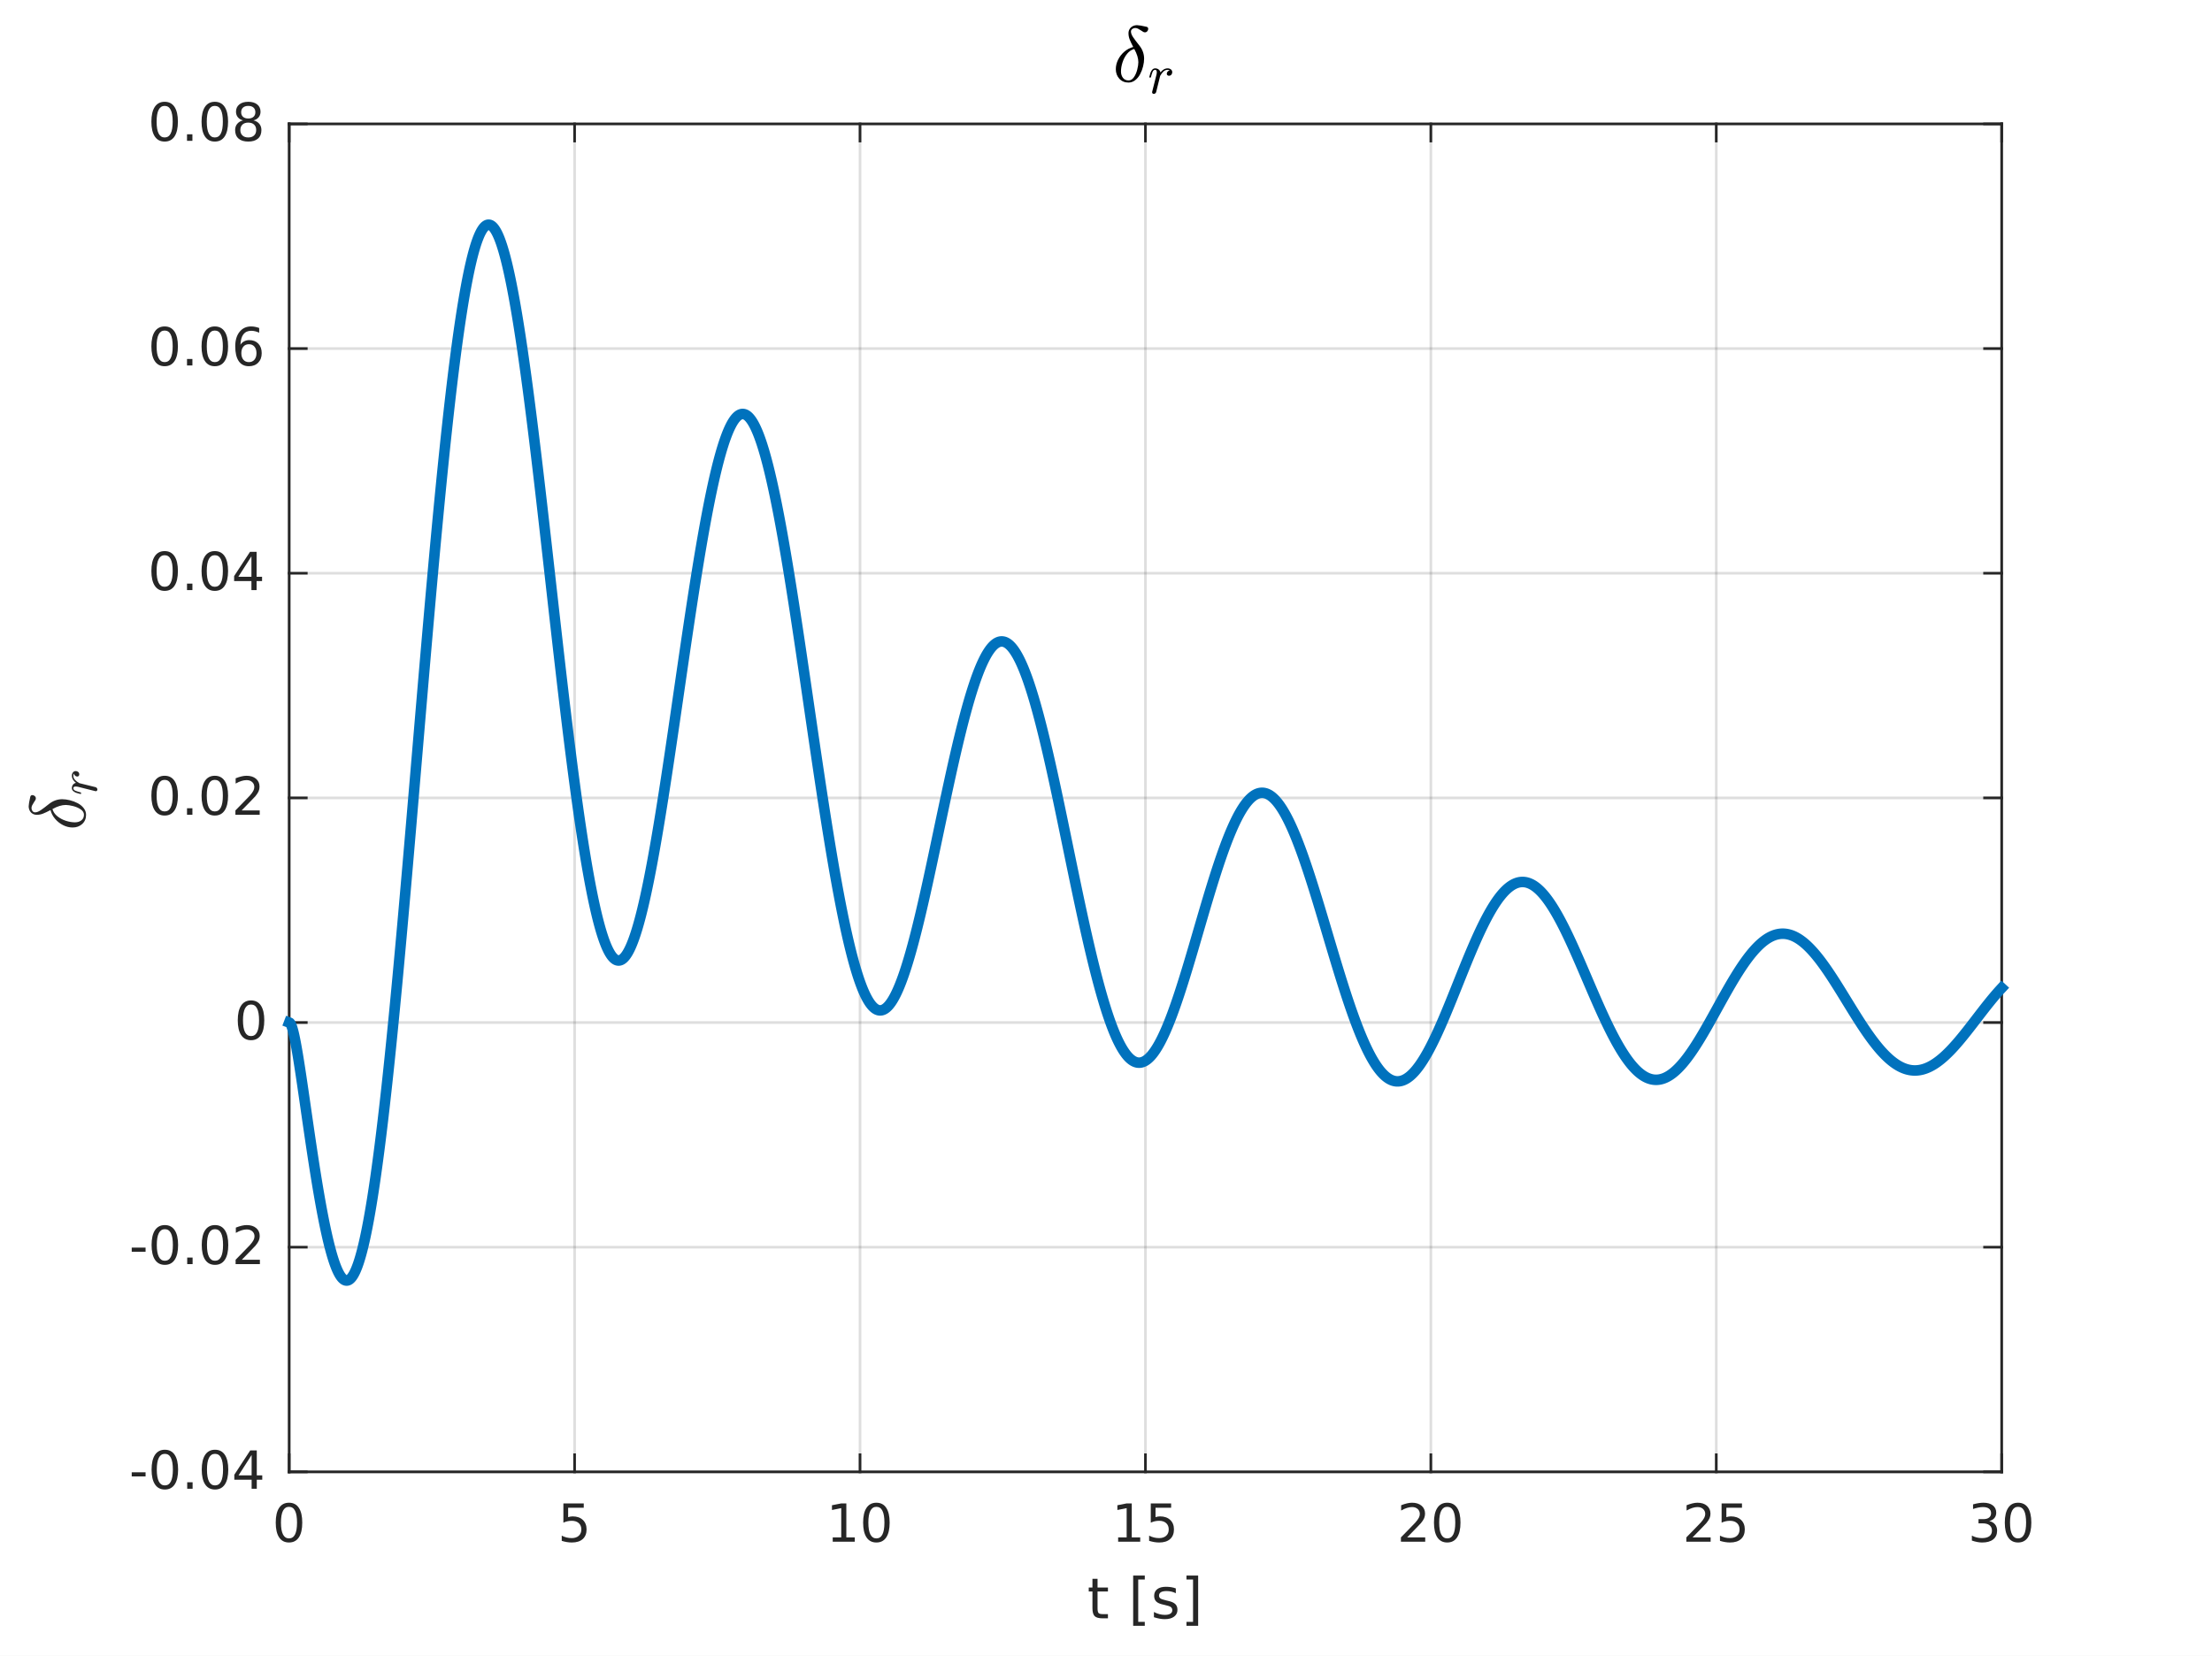 <?xml version="1.0"?>
<!DOCTYPE svg PUBLIC '-//W3C//DTD SVG 1.0//EN'
          'http://www.w3.org/TR/2001/REC-SVG-20010904/DTD/svg10.dtd'>
<svg xmlns:xlink="http://www.w3.org/1999/xlink" style="fill-opacity:1; color-rendering:auto; color-interpolation:auto; text-rendering:auto; stroke:black; stroke-linecap:square; stroke-miterlimit:10; shape-rendering:auto; stroke-opacity:1; fill:black; stroke-dasharray:none; font-weight:normal; stroke-width:1; font-family:'Dialog'; font-style:normal; stroke-linejoin:miter; font-size:12px; stroke-dashoffset:0; image-rendering:auto;" width="589" height="441" xmlns="http://www.w3.org/2000/svg"
><rect width="100%" height="100%" fill="#808080" stroke="none"/><!--Generated by the Batik Graphics2D SVG Generator--><defs id="genericDefs"
  /><g
  ><defs id="defs1"
    ><clipPath clipPathUnits="userSpaceOnUse" id="clipPath1"
      ><path d="M0 0 L589 0 L589 441 L0 441 L0 0 Z"
      /></clipPath
    ></defs
    ><g style="fill:white; stroke:white;"
    ><rect x="0" y="0" width="589" style="clip-path:url(#clipPath1); stroke:none;" height="441"
    /></g
    ><g style="fill:white; text-rendering:optimizeSpeed; color-rendering:optimizeSpeed; image-rendering:optimizeSpeed; shape-rendering:crispEdges; stroke:white; color-interpolation:sRGB;"
    ><rect x="0" width="589" height="441" y="0" style="stroke:none;"
      /><path style="stroke:none;" d="M77 392 L533 392 L533 33 L77 33 Z"
    /></g
    ><g style="stroke-linecap:butt; fill-opacity:0.149; fill:rgb(38,38,38); text-rendering:geometricPrecision; image-rendering:optimizeQuality; color-rendering:optimizeQuality; stroke-linejoin:round; stroke:rgb(38,38,38); color-interpolation:linearRGB; stroke-width:0.701; stroke-opacity:0.149;"
    ><line y2="33" style="fill:none;" x1="77" x2="77" y1="392"
      /><line y2="33" style="fill:none;" x1="153" x2="153" y1="392"
      /><line y2="33" style="fill:none;" x1="229" x2="229" y1="392"
      /><line y2="33" style="fill:none;" x1="305" x2="305" y1="392"
      /><line y2="33" style="fill:none;" x1="381" x2="381" y1="392"
      /><line y2="33" style="fill:none;" x1="457" x2="457" y1="392"
      /><line y2="33" style="fill:none;" x1="533" x2="533" y1="392"
      /><line y2="392" style="fill:none;" x1="533" x2="77" y1="392"
      /><line y2="332.167" style="fill:none;" x1="533" x2="77" y1="332.167"
      /><line y2="272.333" style="fill:none;" x1="533" x2="77" y1="272.333"
      /><line y2="212.5" style="fill:none;" x1="533" x2="77" y1="212.5"
      /><line y2="152.667" style="fill:none;" x1="533" x2="77" y1="152.667"
      /><line y2="92.833" style="fill:none;" x1="533" x2="77" y1="92.833"
      /><line y2="33" style="fill:none;" x1="533" x2="77" y1="33"
      /><line x1="77" x2="533" y1="392" style="stroke-linecap:square; fill-opacity:1; fill:none; stroke-opacity:1;" y2="392"
      /><line x1="77" x2="533" y1="33" style="stroke-linecap:square; fill-opacity:1; fill:none; stroke-opacity:1;" y2="33"
      /><line x1="77" x2="77" y1="392" style="stroke-linecap:square; fill-opacity:1; fill:none; stroke-opacity:1;" y2="387.44"
      /><line x1="153" x2="153" y1="392" style="stroke-linecap:square; fill-opacity:1; fill:none; stroke-opacity:1;" y2="387.44"
      /><line x1="229" x2="229" y1="392" style="stroke-linecap:square; fill-opacity:1; fill:none; stroke-opacity:1;" y2="387.44"
      /><line x1="305" x2="305" y1="392" style="stroke-linecap:square; fill-opacity:1; fill:none; stroke-opacity:1;" y2="387.44"
      /><line x1="381" x2="381" y1="392" style="stroke-linecap:square; fill-opacity:1; fill:none; stroke-opacity:1;" y2="387.44"
      /><line x1="457" x2="457" y1="392" style="stroke-linecap:square; fill-opacity:1; fill:none; stroke-opacity:1;" y2="387.44"
      /><line x1="533" x2="533" y1="392" style="stroke-linecap:square; fill-opacity:1; fill:none; stroke-opacity:1;" y2="387.44"
      /><line x1="77" x2="77" y1="33" style="stroke-linecap:square; fill-opacity:1; fill:none; stroke-opacity:1;" y2="37.56"
      /><line x1="153" x2="153" y1="33" style="stroke-linecap:square; fill-opacity:1; fill:none; stroke-opacity:1;" y2="37.56"
      /><line x1="229" x2="229" y1="33" style="stroke-linecap:square; fill-opacity:1; fill:none; stroke-opacity:1;" y2="37.56"
      /><line x1="305" x2="305" y1="33" style="stroke-linecap:square; fill-opacity:1; fill:none; stroke-opacity:1;" y2="37.56"
      /><line x1="381" x2="381" y1="33" style="stroke-linecap:square; fill-opacity:1; fill:none; stroke-opacity:1;" y2="37.56"
      /><line x1="457" x2="457" y1="33" style="stroke-linecap:square; fill-opacity:1; fill:none; stroke-opacity:1;" y2="37.56"
      /><line x1="533" x2="533" y1="33" style="stroke-linecap:square; fill-opacity:1; fill:none; stroke-opacity:1;" y2="37.56"
    /></g
    ><g transform="translate(77,397.611)" style="font-size:14.028px; fill:rgb(38,38,38); text-rendering:geometricPrecision; image-rendering:optimizeQuality; color-rendering:optimizeQuality; font-family:'SansSerif'; stroke:rgb(38,38,38); color-interpolation:linearRGB;"
    ><path style="stroke:none;" d="M-0.047 3.703 Q-1.109 3.703 -1.648 4.75 Q-2.188 5.797 -2.188 7.906 Q-2.188 10 -1.648 11.055 Q-1.109 12.109 -0.047 12.109 Q1.031 12.109 1.562 11.055 Q2.094 10 2.094 7.906 Q2.094 5.797 1.562 4.75 Q1.031 3.703 -0.047 3.703 ZM-0.047 2.609 Q1.672 2.609 2.578 3.969 Q3.484 5.328 3.484 7.906 Q3.484 10.484 2.578 11.844 Q1.672 13.203 -0.047 13.203 Q-1.766 13.203 -2.672 11.844 Q-3.578 10.484 -3.578 7.906 Q-3.578 5.328 -2.672 3.969 Q-1.766 2.609 -0.047 2.609 Z"
    /></g
    ><g transform="translate(153,397.611)" style="font-size:14.028px; fill:rgb(38,38,38); text-rendering:geometricPrecision; image-rendering:optimizeQuality; color-rendering:optimizeQuality; font-family:'SansSerif'; stroke:rgb(38,38,38); color-interpolation:linearRGB;"
    ><path style="stroke:none;" d="M-2.984 2.797 L2.438 2.797 L2.438 3.953 L-1.719 3.953 L-1.719 6.453 Q-1.422 6.359 -1.125 6.305 Q-0.828 6.25 -0.516 6.25 Q1.188 6.25 2.188 7.188 Q3.188 8.125 3.188 9.719 Q3.188 11.375 2.164 12.289 Q1.141 13.203 -0.734 13.203 Q-1.375 13.203 -2.039 13.094 Q-2.703 12.984 -3.422 12.766 L-3.422 11.375 Q-2.797 11.703 -2.141 11.867 Q-1.484 12.031 -0.766 12.031 Q0.422 12.031 1.109 11.414 Q1.797 10.797 1.797 9.719 Q1.797 8.656 1.109 8.039 Q0.422 7.422 -0.766 7.422 Q-1.312 7.422 -1.867 7.539 Q-2.422 7.656 -2.984 7.922 L-2.984 2.797 Z"
    /></g
    ><g transform="translate(229,397.611)" style="font-size:14.028px; fill:rgb(38,38,38); text-rendering:geometricPrecision; image-rendering:optimizeQuality; color-rendering:optimizeQuality; font-family:'SansSerif'; stroke:rgb(38,38,38); color-interpolation:linearRGB;"
    ><path style="stroke:none;" d="M-7.266 11.844 L-5 11.844 L-5 4.047 L-7.469 4.547 L-7.469 3.281 L-5.016 2.797 L-3.641 2.797 L-3.641 11.844 L-1.391 11.844 L-1.391 13 L-7.266 13 L-7.266 11.844 ZM4.36 3.703 Q3.298 3.703 2.759 4.75 Q2.22 5.797 2.22 7.906 Q2.22 10 2.759 11.055 Q3.298 12.109 4.36 12.109 Q5.439 12.109 5.97 11.055 Q6.501 10 6.501 7.906 Q6.501 5.797 5.97 4.75 Q5.439 3.703 4.36 3.703 ZM4.36 2.609 Q6.079 2.609 6.985 3.969 Q7.892 5.328 7.892 7.906 Q7.892 10.484 6.985 11.844 Q6.079 13.203 4.36 13.203 Q2.642 13.203 1.735 11.844 Q0.829 10.484 0.829 7.906 Q0.829 5.328 1.735 3.969 Q2.642 2.609 4.36 2.609 Z"
    /></g
    ><g transform="translate(305,397.611)" style="font-size:14.028px; fill:rgb(38,38,38); text-rendering:geometricPrecision; image-rendering:optimizeQuality; color-rendering:optimizeQuality; font-family:'SansSerif'; stroke:rgb(38,38,38); color-interpolation:linearRGB;"
    ><path style="stroke:none;" d="M-7.266 11.844 L-5 11.844 L-5 4.047 L-7.469 4.547 L-7.469 3.281 L-5.016 2.797 L-3.641 2.797 L-3.641 11.844 L-1.391 11.844 L-1.391 13 L-7.266 13 L-7.266 11.844 ZM1.423 2.797 L6.845 2.797 L6.845 3.953 L2.688 3.953 L2.688 6.453 Q2.985 6.359 3.282 6.305 Q3.579 6.25 3.892 6.25 Q5.595 6.25 6.595 7.188 Q7.595 8.125 7.595 9.719 Q7.595 11.375 6.571 12.289 Q5.548 13.203 3.673 13.203 Q3.032 13.203 2.368 13.094 Q1.704 12.984 0.985 12.766 L0.985 11.375 Q1.61 11.703 2.267 11.867 Q2.923 12.031 3.642 12.031 Q4.829 12.031 5.517 11.414 Q6.204 10.797 6.204 9.719 Q6.204 8.656 5.517 8.039 Q4.829 7.422 3.642 7.422 Q3.095 7.422 2.54 7.539 Q1.985 7.656 1.423 7.922 L1.423 2.797 Z"
    /></g
    ><g transform="translate(381,397.611)" style="font-size:14.028px; fill:rgb(38,38,38); text-rendering:geometricPrecision; image-rendering:optimizeQuality; color-rendering:optimizeQuality; font-family:'SansSerif'; stroke:rgb(38,38,38); color-interpolation:linearRGB;"
    ><path style="stroke:none;" d="M-6.312 11.844 L-1.5 11.844 L-1.5 13 L-7.969 13 L-7.969 11.844 Q-7.188 11.031 -5.828 9.656 Q-4.469 8.281 -4.125 7.891 Q-3.469 7.141 -3.203 6.625 Q-2.938 6.109 -2.938 5.609 Q-2.938 4.797 -3.508 4.281 Q-4.078 3.766 -5 3.766 Q-5.641 3.766 -6.359 3.992 Q-7.078 4.219 -7.906 4.688 L-7.906 3.281 Q-7.078 2.953 -6.352 2.781 Q-5.625 2.609 -5.016 2.609 Q-3.438 2.609 -2.492 3.398 Q-1.547 4.188 -1.547 5.516 Q-1.547 6.156 -1.781 6.719 Q-2.016 7.281 -2.641 8.047 Q-2.812 8.234 -3.727 9.188 Q-4.641 10.141 -6.312 11.844 ZM4.36 3.703 Q3.298 3.703 2.759 4.75 Q2.22 5.797 2.22 7.906 Q2.22 10 2.759 11.055 Q3.298 12.109 4.36 12.109 Q5.439 12.109 5.97 11.055 Q6.501 10 6.501 7.906 Q6.501 5.797 5.97 4.75 Q5.439 3.703 4.36 3.703 ZM4.36 2.609 Q6.079 2.609 6.985 3.969 Q7.892 5.328 7.892 7.906 Q7.892 10.484 6.985 11.844 Q6.079 13.203 4.36 13.203 Q2.642 13.203 1.735 11.844 Q0.829 10.484 0.829 7.906 Q0.829 5.328 1.735 3.969 Q2.642 2.609 4.36 2.609 Z"
    /></g
    ><g transform="translate(457,397.611)" style="font-size:14.028px; fill:rgb(38,38,38); text-rendering:geometricPrecision; image-rendering:optimizeQuality; color-rendering:optimizeQuality; font-family:'SansSerif'; stroke:rgb(38,38,38); color-interpolation:linearRGB;"
    ><path style="stroke:none;" d="M-6.312 11.844 L-1.5 11.844 L-1.5 13 L-7.969 13 L-7.969 11.844 Q-7.188 11.031 -5.828 9.656 Q-4.469 8.281 -4.125 7.891 Q-3.469 7.141 -3.203 6.625 Q-2.938 6.109 -2.938 5.609 Q-2.938 4.797 -3.508 4.281 Q-4.078 3.766 -5 3.766 Q-5.641 3.766 -6.359 3.992 Q-7.078 4.219 -7.906 4.688 L-7.906 3.281 Q-7.078 2.953 -6.352 2.781 Q-5.625 2.609 -5.016 2.609 Q-3.438 2.609 -2.492 3.398 Q-1.547 4.188 -1.547 5.516 Q-1.547 6.156 -1.781 6.719 Q-2.016 7.281 -2.641 8.047 Q-2.812 8.234 -3.727 9.188 Q-4.641 10.141 -6.312 11.844 ZM1.423 2.797 L6.845 2.797 L6.845 3.953 L2.688 3.953 L2.688 6.453 Q2.985 6.359 3.282 6.305 Q3.579 6.25 3.892 6.25 Q5.595 6.25 6.595 7.188 Q7.595 8.125 7.595 9.719 Q7.595 11.375 6.571 12.289 Q5.548 13.203 3.673 13.203 Q3.032 13.203 2.368 13.094 Q1.704 12.984 0.985 12.766 L0.985 11.375 Q1.61 11.703 2.267 11.867 Q2.923 12.031 3.642 12.031 Q4.829 12.031 5.517 11.414 Q6.204 10.797 6.204 9.719 Q6.204 8.656 5.517 8.039 Q4.829 7.422 3.642 7.422 Q3.095 7.422 2.54 7.539 Q1.985 7.656 1.423 7.922 L1.423 2.797 Z"
    /></g
    ><g transform="translate(533,397.611)" style="font-size:14.028px; fill:rgb(38,38,38); text-rendering:geometricPrecision; image-rendering:optimizeQuality; color-rendering:optimizeQuality; font-family:'SansSerif'; stroke:rgb(38,38,38); color-interpolation:linearRGB;"
    ><path style="stroke:none;" d="M-3.312 7.5 Q-2.328 7.703 -1.773 8.375 Q-1.219 9.047 -1.219 10.031 Q-1.219 11.547 -2.258 12.375 Q-3.297 13.203 -5.203 13.203 Q-5.844 13.203 -6.523 13.07 Q-7.203 12.938 -7.938 12.688 L-7.938 11.359 Q-7.359 11.688 -6.672 11.859 Q-5.984 12.031 -5.25 12.031 Q-3.953 12.031 -3.273 11.523 Q-2.594 11.016 -2.594 10.031 Q-2.594 9.125 -3.227 8.617 Q-3.859 8.109 -4.984 8.109 L-6.172 8.109 L-6.172 6.984 L-4.922 6.984 Q-3.906 6.984 -3.367 6.57 Q-2.828 6.156 -2.828 5.391 Q-2.828 4.609 -3.383 4.188 Q-3.938 3.766 -4.984 3.766 Q-5.547 3.766 -6.195 3.891 Q-6.844 4.016 -7.625 4.281 L-7.625 3.047 Q-6.844 2.828 -6.156 2.719 Q-5.469 2.609 -4.859 2.609 Q-3.281 2.609 -2.367 3.32 Q-1.453 4.031 -1.453 5.25 Q-1.453 6.109 -1.938 6.688 Q-2.422 7.266 -3.312 7.5 ZM4.36 3.703 Q3.298 3.703 2.759 4.75 Q2.22 5.797 2.22 7.906 Q2.22 10 2.759 11.055 Q3.298 12.109 4.36 12.109 Q5.439 12.109 5.97 11.055 Q6.501 10 6.501 7.906 Q6.501 5.797 5.97 4.75 Q5.439 3.703 4.36 3.703 ZM4.36 2.609 Q6.079 2.609 6.985 3.969 Q7.892 5.328 7.892 7.906 Q7.892 10.484 6.985 11.844 Q6.079 13.203 4.36 13.203 Q2.642 13.203 1.735 11.844 Q0.829 10.484 0.829 7.906 Q0.829 5.328 1.735 3.969 Q2.642 2.609 4.36 2.609 Z"
    /></g
    ><g transform="translate(305,416.014)" style="font-size:15.431px; fill:rgb(38,38,38); text-rendering:geometricPrecision; image-rendering:optimizeQuality; color-rendering:optimizeQuality; font-family:'SansSerif'; stroke:rgb(38,38,38); color-interpolation:linearRGB;"
    ><path style="stroke:none;" d="M-12.75 4.469 L-12.75 6.797 L-9.984 6.797 L-9.984 7.844 L-12.75 7.844 L-12.75 12.297 Q-12.75 13.297 -12.477 13.586 Q-12.203 13.875 -11.359 13.875 L-9.984 13.875 L-9.984 15 L-11.359 15 Q-12.922 15 -13.516 14.414 Q-14.109 13.828 -14.109 12.297 L-14.109 7.844 L-15.094 7.844 L-15.094 6.797 L-14.109 6.797 L-14.109 4.469 L-12.75 4.469 ZM-3.265 3.609 L-0.172 3.609 L-0.172 4.656 L-1.921 4.656 L-1.921 15.938 L-0.172 15.938 L-0.172 16.984 L-3.265 16.984 L-3.265 3.609 ZM8.089 7.031 L8.089 8.312 Q7.527 8.016 6.909 7.875 Q6.292 7.734 5.636 7.734 Q4.62 7.734 4.12 8.039 Q3.62 8.344 3.62 8.953 Q3.62 9.422 3.98 9.688 Q4.339 9.953 5.433 10.203 L5.886 10.312 Q7.323 10.609 7.925 11.172 Q8.527 11.734 8.527 12.734 Q8.527 13.875 7.628 14.547 Q6.73 15.219 5.136 15.219 Q4.48 15.219 3.769 15.086 Q3.058 14.953 2.261 14.703 L2.261 13.312 Q3.011 13.703 3.737 13.891 Q4.464 14.078 5.167 14.078 Q6.12 14.078 6.636 13.758 Q7.152 13.438 7.152 12.844 Q7.152 12.297 6.777 12 Q6.402 11.703 5.152 11.438 L4.683 11.328 Q3.433 11.062 2.878 10.516 Q2.323 9.969 2.323 9.016 Q2.323 7.859 3.144 7.227 Q3.964 6.594 5.464 6.594 Q6.214 6.594 6.878 6.703 Q7.542 6.812 8.089 7.031 ZM14.037 3.609 L14.037 16.984 L10.928 16.984 L10.928 15.938 L12.678 15.938 L12.678 4.656 L10.928 4.656 L10.928 3.609 L14.037 3.609 Z"
    /></g
    ><g style="fill:rgb(38,38,38); text-rendering:geometricPrecision; image-rendering:optimizeQuality; color-rendering:optimizeQuality; stroke-linejoin:round; stroke:rgb(38,38,38); color-interpolation:linearRGB; stroke-width:0.701;"
    ><line y2="33" style="fill:none;" x1="77" x2="77" y1="392"
      /><line y2="33" style="fill:none;" x1="533" x2="533" y1="392"
      /><line y2="392" style="fill:none;" x1="77" x2="81.56" y1="392"
      /><line y2="332.167" style="fill:none;" x1="77" x2="81.56" y1="332.167"
      /><line y2="272.333" style="fill:none;" x1="77" x2="81.56" y1="272.333"
      /><line y2="212.5" style="fill:none;" x1="77" x2="81.56" y1="212.5"
      /><line y2="152.667" style="fill:none;" x1="77" x2="81.56" y1="152.667"
      /><line y2="92.833" style="fill:none;" x1="77" x2="81.56" y1="92.833"
      /><line y2="33" style="fill:none;" x1="77" x2="81.56" y1="33"
      /><line y2="392" style="fill:none;" x1="533" x2="528.44" y1="392"
      /><line y2="332.167" style="fill:none;" x1="533" x2="528.44" y1="332.167"
      /><line y2="272.333" style="fill:none;" x1="533" x2="528.44" y1="272.333"
      /><line y2="212.5" style="fill:none;" x1="533" x2="528.44" y1="212.5"
      /><line y2="152.667" style="fill:none;" x1="533" x2="528.44" y1="152.667"
      /><line y2="92.833" style="fill:none;" x1="533" x2="528.44" y1="92.833"
      /><line y2="33" style="fill:none;" x1="533" x2="528.44" y1="33"
    /></g
    ><g transform="translate(71.389,392)" style="font-size:14.028px; fill:rgb(38,38,38); text-rendering:geometricPrecision; image-rendering:optimizeQuality; color-rendering:optimizeQuality; font-family:'SansSerif'; stroke:rgb(38,38,38); color-interpolation:linearRGB;"
    ><path style="stroke:none;" d="M-36.312 0.109 L-32.625 0.109 L-32.625 1.219 L-36.312 1.219 L-36.312 0.109 ZM-27.495 -4.797 Q-28.558 -4.797 -29.097 -3.75 Q-29.636 -2.703 -29.636 -0.594 Q-29.636 1.5 -29.097 2.555 Q-28.558 3.609 -27.495 3.609 Q-26.417 3.609 -25.886 2.555 Q-25.355 1.5 -25.355 -0.594 Q-25.355 -2.703 -25.886 -3.75 Q-26.417 -4.797 -27.495 -4.797 ZM-27.495 -5.891 Q-25.776 -5.891 -24.87 -4.531 Q-23.964 -3.172 -23.964 -0.594 Q-23.964 1.984 -24.87 3.344 Q-25.776 4.703 -27.495 4.703 Q-29.214 4.703 -30.12 3.344 Q-31.026 1.984 -31.026 -0.594 Q-31.026 -3.172 -30.12 -4.531 Q-29.214 -5.891 -27.495 -5.891 ZM-21.541 2.766 L-20.104 2.766 L-20.104 4.5 L-21.541 4.5 L-21.541 2.766 ZM-14.138 -4.797 Q-15.2 -4.797 -15.739 -3.75 Q-16.278 -2.703 -16.278 -0.594 Q-16.278 1.5 -15.739 2.555 Q-15.2 3.609 -14.138 3.609 Q-13.06 3.609 -12.528 2.555 Q-11.997 1.5 -11.997 -0.594 Q-11.997 -2.703 -12.528 -3.75 Q-13.06 -4.797 -14.138 -4.797 ZM-14.138 -5.891 Q-12.419 -5.891 -11.513 -4.531 Q-10.606 -3.172 -10.606 -0.594 Q-10.606 1.984 -11.513 3.344 Q-12.419 4.703 -14.138 4.703 Q-15.856 4.703 -16.763 3.344 Q-17.669 1.984 -17.669 -0.594 Q-17.669 -3.172 -16.763 -4.531 Q-15.856 -5.891 -14.138 -5.891 ZM-4.387 -4.5 L-7.871 0.938 L-4.387 0.938 L-4.387 -4.5 ZM-4.762 -5.703 L-3.012 -5.703 L-3.012 0.938 L-1.559 0.938 L-1.559 2.094 L-3.012 2.094 L-3.012 4.5 L-4.387 4.5 L-4.387 2.094 L-8.996 2.094 L-8.996 0.766 L-4.762 -5.703 Z"
    /></g
    ><g transform="translate(71.389,332.167)" style="font-size:14.028px; fill:rgb(38,38,38); text-rendering:geometricPrecision; image-rendering:optimizeQuality; color-rendering:optimizeQuality; font-family:'SansSerif'; stroke:rgb(38,38,38); color-interpolation:linearRGB;"
    ><path style="stroke:none;" d="M-36.312 0.109 L-32.625 0.109 L-32.625 1.219 L-36.312 1.219 L-36.312 0.109 ZM-27.495 -4.797 Q-28.558 -4.797 -29.097 -3.75 Q-29.636 -2.703 -29.636 -0.594 Q-29.636 1.5 -29.097 2.555 Q-28.558 3.609 -27.495 3.609 Q-26.417 3.609 -25.886 2.555 Q-25.355 1.5 -25.355 -0.594 Q-25.355 -2.703 -25.886 -3.75 Q-26.417 -4.797 -27.495 -4.797 ZM-27.495 -5.891 Q-25.776 -5.891 -24.87 -4.531 Q-23.964 -3.172 -23.964 -0.594 Q-23.964 1.984 -24.87 3.344 Q-25.776 4.703 -27.495 4.703 Q-29.214 4.703 -30.12 3.344 Q-31.026 1.984 -31.026 -0.594 Q-31.026 -3.172 -30.12 -4.531 Q-29.214 -5.891 -27.495 -5.891 ZM-21.541 2.766 L-20.104 2.766 L-20.104 4.5 L-21.541 4.5 L-21.541 2.766 ZM-14.138 -4.797 Q-15.2 -4.797 -15.739 -3.75 Q-16.278 -2.703 -16.278 -0.594 Q-16.278 1.5 -15.739 2.555 Q-15.2 3.609 -14.138 3.609 Q-13.06 3.609 -12.528 2.555 Q-11.997 1.5 -11.997 -0.594 Q-11.997 -2.703 -12.528 -3.75 Q-13.06 -4.797 -14.138 -4.797 ZM-14.138 -5.891 Q-12.419 -5.891 -11.513 -4.531 Q-10.606 -3.172 -10.606 -0.594 Q-10.606 1.984 -11.513 3.344 Q-12.419 4.703 -14.138 4.703 Q-15.856 4.703 -16.763 3.344 Q-17.669 1.984 -17.669 -0.594 Q-17.669 -3.172 -16.763 -4.531 Q-15.856 -5.891 -14.138 -5.891 ZM-6.996 3.344 L-2.184 3.344 L-2.184 4.5 L-8.652 4.5 L-8.652 3.344 Q-7.871 2.531 -6.512 1.156 Q-5.152 -0.219 -4.809 -0.609 Q-4.152 -1.359 -3.887 -1.875 Q-3.621 -2.391 -3.621 -2.891 Q-3.621 -3.703 -4.191 -4.219 Q-4.762 -4.734 -5.684 -4.734 Q-6.324 -4.734 -7.043 -4.508 Q-7.762 -4.281 -8.59 -3.812 L-8.59 -5.219 Q-7.762 -5.547 -7.035 -5.719 Q-6.309 -5.891 -5.699 -5.891 Q-4.121 -5.891 -3.176 -5.102 Q-2.231 -4.312 -2.231 -2.984 Q-2.231 -2.344 -2.465 -1.781 Q-2.699 -1.219 -3.324 -0.453 Q-3.496 -0.266 -4.41 0.688 Q-5.324 1.641 -6.996 3.344 Z"
    /></g
    ><g transform="translate(71.389,272.333)" style="font-size:14.028px; fill:rgb(38,38,38); text-rendering:geometricPrecision; image-rendering:optimizeQuality; color-rendering:optimizeQuality; font-family:'SansSerif'; stroke:rgb(38,38,38); color-interpolation:linearRGB;"
    ><path style="stroke:none;" d="M-4.547 -4.797 Q-5.609 -4.797 -6.148 -3.75 Q-6.688 -2.703 -6.688 -0.594 Q-6.688 1.5 -6.148 2.555 Q-5.609 3.609 -4.547 3.609 Q-3.469 3.609 -2.938 2.555 Q-2.406 1.5 -2.406 -0.594 Q-2.406 -2.703 -2.938 -3.75 Q-3.469 -4.797 -4.547 -4.797 ZM-4.547 -5.891 Q-2.828 -5.891 -1.922 -4.531 Q-1.016 -3.172 -1.016 -0.594 Q-1.016 1.984 -1.922 3.344 Q-2.828 4.703 -4.547 4.703 Q-6.266 4.703 -7.172 3.344 Q-8.078 1.984 -8.078 -0.594 Q-8.078 -3.172 -7.172 -4.531 Q-6.266 -5.891 -4.547 -5.891 Z"
    /></g
    ><g transform="translate(71.389,212.5)" style="font-size:14.028px; fill:rgb(38,38,38); text-rendering:geometricPrecision; image-rendering:optimizeQuality; color-rendering:optimizeQuality; font-family:'SansSerif'; stroke:rgb(38,38,38); color-interpolation:linearRGB;"
    ><path style="stroke:none;" d="M-27.547 -4.797 Q-28.609 -4.797 -29.148 -3.75 Q-29.688 -2.703 -29.688 -0.594 Q-29.688 1.5 -29.148 2.555 Q-28.609 3.609 -27.547 3.609 Q-26.469 3.609 -25.938 2.555 Q-25.406 1.5 -25.406 -0.594 Q-25.406 -2.703 -25.938 -3.75 Q-26.469 -4.797 -27.547 -4.797 ZM-27.547 -5.891 Q-25.828 -5.891 -24.922 -4.531 Q-24.016 -3.172 -24.016 -0.594 Q-24.016 1.984 -24.922 3.344 Q-25.828 4.703 -27.547 4.703 Q-29.266 4.703 -30.172 3.344 Q-31.078 1.984 -31.078 -0.594 Q-31.078 -3.172 -30.172 -4.531 Q-29.266 -5.891 -27.547 -5.891 ZM-21.593 2.766 L-20.155 2.766 L-20.155 4.5 L-21.593 4.5 L-21.593 2.766 ZM-14.19 -4.797 Q-15.252 -4.797 -15.791 -3.75 Q-16.33 -2.703 -16.33 -0.594 Q-16.33 1.5 -15.791 2.555 Q-15.252 3.609 -14.19 3.609 Q-13.111 3.609 -12.58 2.555 Q-12.049 1.5 -12.049 -0.594 Q-12.049 -2.703 -12.58 -3.75 Q-13.111 -4.797 -14.19 -4.797 ZM-14.19 -5.891 Q-12.471 -5.891 -11.565 -4.531 Q-10.658 -3.172 -10.658 -0.594 Q-10.658 1.984 -11.565 3.344 Q-12.471 4.703 -14.19 4.703 Q-15.908 4.703 -16.814 3.344 Q-17.721 1.984 -17.721 -0.594 Q-17.721 -3.172 -16.814 -4.531 Q-15.908 -5.891 -14.19 -5.891 ZM-7.048 3.344 L-2.235 3.344 L-2.235 4.5 L-8.704 4.5 L-8.704 3.344 Q-7.923 2.531 -6.564 1.156 Q-5.204 -0.219 -4.86 -0.609 Q-4.204 -1.359 -3.938 -1.875 Q-3.673 -2.391 -3.673 -2.891 Q-3.673 -3.703 -4.243 -4.219 Q-4.814 -4.734 -5.735 -4.734 Q-6.376 -4.734 -7.095 -4.508 Q-7.814 -4.281 -8.642 -3.812 L-8.642 -5.219 Q-7.814 -5.547 -7.087 -5.719 Q-6.36 -5.891 -5.751 -5.891 Q-4.173 -5.891 -3.228 -5.102 Q-2.282 -4.312 -2.282 -2.984 Q-2.282 -2.344 -2.517 -1.781 Q-2.751 -1.219 -3.376 -0.453 Q-3.548 -0.266 -4.462 0.688 Q-5.376 1.641 -7.048 3.344 Z"
    /></g
    ><g transform="translate(71.389,152.667)" style="font-size:14.028px; fill:rgb(38,38,38); text-rendering:geometricPrecision; image-rendering:optimizeQuality; color-rendering:optimizeQuality; font-family:'SansSerif'; stroke:rgb(38,38,38); color-interpolation:linearRGB;"
    ><path style="stroke:none;" d="M-27.547 -4.797 Q-28.609 -4.797 -29.148 -3.75 Q-29.688 -2.703 -29.688 -0.594 Q-29.688 1.5 -29.148 2.555 Q-28.609 3.609 -27.547 3.609 Q-26.469 3.609 -25.938 2.555 Q-25.406 1.5 -25.406 -0.594 Q-25.406 -2.703 -25.938 -3.75 Q-26.469 -4.797 -27.547 -4.797 ZM-27.547 -5.891 Q-25.828 -5.891 -24.922 -4.531 Q-24.016 -3.172 -24.016 -0.594 Q-24.016 1.984 -24.922 3.344 Q-25.828 4.703 -27.547 4.703 Q-29.266 4.703 -30.172 3.344 Q-31.078 1.984 -31.078 -0.594 Q-31.078 -3.172 -30.172 -4.531 Q-29.266 -5.891 -27.547 -5.891 ZM-21.593 2.766 L-20.155 2.766 L-20.155 4.5 L-21.593 4.5 L-21.593 2.766 ZM-14.19 -4.797 Q-15.252 -4.797 -15.791 -3.75 Q-16.33 -2.703 -16.33 -0.594 Q-16.33 1.5 -15.791 2.555 Q-15.252 3.609 -14.19 3.609 Q-13.111 3.609 -12.58 2.555 Q-12.049 1.5 -12.049 -0.594 Q-12.049 -2.703 -12.58 -3.75 Q-13.111 -4.797 -14.19 -4.797 ZM-14.19 -5.891 Q-12.471 -5.891 -11.565 -4.531 Q-10.658 -3.172 -10.658 -0.594 Q-10.658 1.984 -11.565 3.344 Q-12.471 4.703 -14.19 4.703 Q-15.908 4.703 -16.814 3.344 Q-17.721 1.984 -17.721 -0.594 Q-17.721 -3.172 -16.814 -4.531 Q-15.908 -5.891 -14.19 -5.891 ZM-4.439 -4.5 L-7.923 0.938 L-4.439 0.938 L-4.439 -4.5 ZM-4.814 -5.703 L-3.063 -5.703 L-3.063 0.938 L-1.61 0.938 L-1.61 2.094 L-3.063 2.094 L-3.063 4.5 L-4.439 4.5 L-4.439 2.094 L-9.048 2.094 L-9.048 0.766 L-4.814 -5.703 Z"
    /></g
    ><g transform="translate(71.389,92.833)" style="font-size:14.028px; fill:rgb(38,38,38); text-rendering:geometricPrecision; image-rendering:optimizeQuality; color-rendering:optimizeQuality; font-family:'SansSerif'; stroke:rgb(38,38,38); color-interpolation:linearRGB;"
    ><path style="stroke:none;" d="M-27.547 -4.797 Q-28.609 -4.797 -29.148 -3.75 Q-29.688 -2.703 -29.688 -0.594 Q-29.688 1.5 -29.148 2.555 Q-28.609 3.609 -27.547 3.609 Q-26.469 3.609 -25.938 2.555 Q-25.406 1.5 -25.406 -0.594 Q-25.406 -2.703 -25.938 -3.75 Q-26.469 -4.797 -27.547 -4.797 ZM-27.547 -5.891 Q-25.828 -5.891 -24.922 -4.531 Q-24.016 -3.172 -24.016 -0.594 Q-24.016 1.984 -24.922 3.344 Q-25.828 4.703 -27.547 4.703 Q-29.266 4.703 -30.172 3.344 Q-31.078 1.984 -31.078 -0.594 Q-31.078 -3.172 -30.172 -4.531 Q-29.266 -5.891 -27.547 -5.891 ZM-21.593 2.766 L-20.155 2.766 L-20.155 4.5 L-21.593 4.5 L-21.593 2.766 ZM-14.19 -4.797 Q-15.252 -4.797 -15.791 -3.75 Q-16.33 -2.703 -16.33 -0.594 Q-16.33 1.5 -15.791 2.555 Q-15.252 3.609 -14.19 3.609 Q-13.111 3.609 -12.58 2.555 Q-12.049 1.5 -12.049 -0.594 Q-12.049 -2.703 -12.58 -3.75 Q-13.111 -4.797 -14.19 -4.797 ZM-14.19 -5.891 Q-12.471 -5.891 -11.565 -4.531 Q-10.658 -3.172 -10.658 -0.594 Q-10.658 1.984 -11.565 3.344 Q-12.471 4.703 -14.19 4.703 Q-15.908 4.703 -16.814 3.344 Q-17.721 1.984 -17.721 -0.594 Q-17.721 -3.172 -16.814 -4.531 Q-15.908 -5.891 -14.19 -5.891 ZM-5.11 -1.156 Q-6.048 -1.156 -6.587 -0.516 Q-7.126 0.125 -7.126 1.219 Q-7.126 2.328 -6.587 2.969 Q-6.048 3.609 -5.11 3.609 Q-4.189 3.609 -3.642 2.969 Q-3.095 2.328 -3.095 1.219 Q-3.095 0.125 -3.642 -0.516 Q-4.189 -1.156 -5.11 -1.156 ZM-2.376 -5.484 L-2.376 -4.219 Q-2.892 -4.469 -3.423 -4.602 Q-3.954 -4.734 -4.47 -4.734 Q-5.845 -4.734 -6.564 -3.812 Q-7.282 -2.891 -7.376 -1.016 Q-6.985 -1.609 -6.376 -1.93 Q-5.767 -2.25 -5.032 -2.25 Q-3.501 -2.25 -2.603 -1.312 Q-1.704 -0.375 -1.704 1.219 Q-1.704 2.797 -2.634 3.75 Q-3.563 4.703 -5.11 4.703 Q-6.892 4.703 -7.821 3.344 Q-8.751 1.984 -8.751 -0.594 Q-8.751 -3.016 -7.603 -4.453 Q-6.454 -5.891 -4.532 -5.891 Q-4.001 -5.891 -3.478 -5.789 Q-2.954 -5.688 -2.376 -5.484 Z"
    /></g
    ><g transform="translate(71.389,33)" style="font-size:14.028px; fill:rgb(38,38,38); text-rendering:geometricPrecision; image-rendering:optimizeQuality; color-rendering:optimizeQuality; font-family:'SansSerif'; stroke:rgb(38,38,38); color-interpolation:linearRGB;"
    ><path style="stroke:none;" d="M-27.547 -4.797 Q-28.609 -4.797 -29.148 -3.75 Q-29.688 -2.703 -29.688 -0.594 Q-29.688 1.5 -29.148 2.555 Q-28.609 3.609 -27.547 3.609 Q-26.469 3.609 -25.938 2.555 Q-25.406 1.5 -25.406 -0.594 Q-25.406 -2.703 -25.938 -3.75 Q-26.469 -4.797 -27.547 -4.797 ZM-27.547 -5.891 Q-25.828 -5.891 -24.922 -4.531 Q-24.016 -3.172 -24.016 -0.594 Q-24.016 1.984 -24.922 3.344 Q-25.828 4.703 -27.547 4.703 Q-29.266 4.703 -30.172 3.344 Q-31.078 1.984 -31.078 -0.594 Q-31.078 -3.172 -30.172 -4.531 Q-29.266 -5.891 -27.547 -5.891 ZM-21.593 2.766 L-20.155 2.766 L-20.155 4.5 L-21.593 4.5 L-21.593 2.766 ZM-14.19 -4.797 Q-15.252 -4.797 -15.791 -3.75 Q-16.33 -2.703 -16.33 -0.594 Q-16.33 1.5 -15.791 2.555 Q-15.252 3.609 -14.19 3.609 Q-13.111 3.609 -12.58 2.555 Q-12.049 1.5 -12.049 -0.594 Q-12.049 -2.703 -12.58 -3.75 Q-13.111 -4.797 -14.19 -4.797 ZM-14.19 -5.891 Q-12.471 -5.891 -11.565 -4.531 Q-10.658 -3.172 -10.658 -0.594 Q-10.658 1.984 -11.565 3.344 Q-12.471 4.703 -14.19 4.703 Q-15.908 4.703 -16.814 3.344 Q-17.721 1.984 -17.721 -0.594 Q-17.721 -3.172 -16.814 -4.531 Q-15.908 -5.891 -14.19 -5.891 ZM-5.282 -0.344 Q-6.267 -0.344 -6.829 0.18 Q-7.392 0.703 -7.392 1.625 Q-7.392 2.547 -6.829 3.078 Q-6.267 3.609 -5.282 3.609 Q-4.298 3.609 -3.735 3.078 Q-3.173 2.547 -3.173 1.625 Q-3.173 0.703 -3.735 0.18 Q-4.298 -0.344 -5.282 -0.344 ZM-6.673 -0.938 Q-7.548 -1.156 -8.048 -1.766 Q-8.548 -2.375 -8.548 -3.25 Q-8.548 -4.469 -7.673 -5.18 Q-6.798 -5.891 -5.282 -5.891 Q-3.767 -5.891 -2.892 -5.18 Q-2.017 -4.469 -2.017 -3.25 Q-2.017 -2.375 -2.517 -1.766 Q-3.017 -1.156 -3.892 -0.938 Q-2.892 -0.703 -2.337 -0.023 Q-1.782 0.656 -1.782 1.625 Q-1.782 3.109 -2.688 3.906 Q-3.595 4.703 -5.282 4.703 Q-6.97 4.703 -7.876 3.906 Q-8.782 3.109 -8.782 1.625 Q-8.782 0.656 -8.22 -0.023 Q-7.657 -0.703 -6.673 -0.938 ZM-7.173 -3.109 Q-7.173 -2.328 -6.673 -1.883 Q-6.173 -1.438 -5.282 -1.438 Q-4.392 -1.438 -3.892 -1.883 Q-3.392 -2.328 -3.392 -3.109 Q-3.392 -3.906 -3.892 -4.352 Q-4.392 -4.797 -5.282 -4.797 Q-6.173 -4.797 -6.673 -4.352 Q-7.173 -3.906 -7.173 -3.109 Z"
    /></g
    ><g transform="translate(30.181,212.5) rotate(-90)" style="font-size:21.042px; fill:rgb(38,38,38); text-rendering:geometricPrecision; image-rendering:optimizeQuality; color-rendering:optimizeQuality; font-family:'mwb_cmmi10'; stroke:rgb(38,38,38); color-interpolation:linearRGB;"
    ><path style="stroke:none;" d="M-4.526 -7.263 Q-5.26 -7.263 -5.885 -7.528 Q-6.51 -7.794 -6.971 -8.309 Q-7.432 -8.825 -7.659 -9.458 Q-7.885 -10.091 -7.885 -10.825 Q-7.885 -12.138 -7.268 -13.372 Q-6.651 -14.606 -5.581 -15.513 Q-4.51 -16.419 -3.245 -16.731 Q-3.854 -17.872 -4.182 -18.7 Q-4.51 -19.528 -4.51 -20.388 Q-4.51 -21.013 -4.213 -21.505 Q-3.917 -21.997 -3.393 -22.27 Q-2.87 -22.544 -2.213 -22.544 Q-1.589 -22.544 0.271 -22.122 Q0.74 -22.013 0.74 -21.559 Q0.74 -21.216 0.49 -20.927 Q0.24 -20.638 -0.12 -20.638 Q-0.37 -20.638 -0.573 -20.755 Q-0.776 -20.872 -1.221 -21.169 Q-1.667 -21.466 -2.01 -21.63 Q-2.354 -21.794 -2.745 -21.794 Q-3.167 -21.794 -3.51 -21.528 Q-3.854 -21.263 -3.854 -20.841 Q-3.854 -20.184 -3.268 -19.317 Q-2.682 -18.45 -1.589 -17.091 Q-0.354 -15.513 -0.354 -13.606 Q-0.354 -12.669 -0.628 -11.567 Q-0.901 -10.466 -1.417 -9.489 Q-1.932 -8.513 -2.737 -7.888 Q-3.542 -7.263 -4.526 -7.263 ZM-4.479 -7.825 Q-3.667 -7.825 -3.073 -8.677 Q-2.479 -9.528 -2.182 -10.708 Q-1.885 -11.888 -1.885 -12.684 Q-1.885 -14.247 -2.979 -16.216 Q-4.088 -15.903 -4.885 -14.919 Q-5.682 -13.934 -6.096 -12.653 Q-6.51 -11.372 -6.51 -10.216 Q-6.51 -9.216 -5.987 -8.52 Q-5.463 -7.825 -4.479 -7.825 Z"
      /><path style="stroke:none;" d="M1.779 -4.669 Q1.779 -4.763 1.795 -4.809 L2.92 -9.278 Q3.029 -9.7 3.029 -10.013 Q3.029 -10.653 2.591 -10.653 Q2.123 -10.653 1.896 -10.098 Q1.67 -9.544 1.451 -8.684 Q1.451 -8.638 1.404 -8.614 Q1.357 -8.591 1.326 -8.591 L1.154 -8.591 Q1.091 -8.591 1.06 -8.645 Q1.029 -8.7 1.029 -8.747 Q1.185 -9.388 1.334 -9.841 Q1.482 -10.294 1.802 -10.669 Q2.123 -11.044 2.607 -11.044 Q3.123 -11.044 3.513 -10.747 Q3.904 -10.45 3.998 -9.95 Q4.373 -10.45 4.865 -10.747 Q5.357 -11.044 5.935 -11.044 Q6.404 -11.044 6.771 -10.77 Q7.138 -10.497 7.138 -10.013 Q7.138 -9.638 6.896 -9.356 Q6.654 -9.075 6.263 -9.075 Q6.013 -9.075 5.849 -9.223 Q5.685 -9.372 5.685 -9.606 Q5.685 -9.934 5.927 -10.2 Q6.17 -10.466 6.482 -10.466 Q6.248 -10.653 5.904 -10.653 Q5.263 -10.653 4.787 -10.2 Q4.31 -9.747 3.92 -9.044 L2.857 -4.747 Q2.81 -4.544 2.631 -4.395 Q2.451 -4.247 2.232 -4.247 Q2.045 -4.247 1.912 -4.364 Q1.779 -4.481 1.779 -4.669 Z"
    /></g
    ><g transform="translate(305,29.25)" style="font-size:21.042px; text-rendering:geometricPrecision; color-rendering:optimizeQuality; image-rendering:optimizeQuality; font-family:'mwb_cmmi10'; color-interpolation:linearRGB;"
    ><path style="stroke:none;" d="M-4.526 -7.263 Q-5.26 -7.263 -5.885 -7.528 Q-6.51 -7.794 -6.971 -8.309 Q-7.432 -8.825 -7.659 -9.458 Q-7.885 -10.091 -7.885 -10.825 Q-7.885 -12.138 -7.268 -13.372 Q-6.651 -14.606 -5.581 -15.513 Q-4.51 -16.419 -3.245 -16.731 Q-3.854 -17.872 -4.182 -18.7 Q-4.51 -19.528 -4.51 -20.388 Q-4.51 -21.013 -4.213 -21.505 Q-3.917 -21.997 -3.393 -22.27 Q-2.87 -22.544 -2.213 -22.544 Q-1.589 -22.544 0.271 -22.122 Q0.74 -22.013 0.74 -21.559 Q0.74 -21.216 0.49 -20.927 Q0.24 -20.638 -0.12 -20.638 Q-0.37 -20.638 -0.573 -20.755 Q-0.776 -20.872 -1.221 -21.169 Q-1.667 -21.466 -2.01 -21.63 Q-2.354 -21.794 -2.745 -21.794 Q-3.167 -21.794 -3.51 -21.528 Q-3.854 -21.263 -3.854 -20.841 Q-3.854 -20.184 -3.268 -19.317 Q-2.682 -18.45 -1.589 -17.091 Q-0.354 -15.513 -0.354 -13.606 Q-0.354 -12.669 -0.628 -11.567 Q-0.901 -10.466 -1.417 -9.489 Q-1.932 -8.513 -2.737 -7.888 Q-3.542 -7.263 -4.526 -7.263 ZM-4.479 -7.825 Q-3.667 -7.825 -3.073 -8.677 Q-2.479 -9.528 -2.182 -10.708 Q-1.885 -11.888 -1.885 -12.684 Q-1.885 -14.247 -2.979 -16.216 Q-4.088 -15.903 -4.885 -14.919 Q-5.682 -13.934 -6.096 -12.653 Q-6.51 -11.372 -6.51 -10.216 Q-6.51 -9.216 -5.987 -8.52 Q-5.463 -7.825 -4.479 -7.825 Z"
      /><path style="stroke:none;" d="M1.779 -4.669 Q1.779 -4.763 1.795 -4.809 L2.92 -9.278 Q3.029 -9.7 3.029 -10.013 Q3.029 -10.653 2.591 -10.653 Q2.123 -10.653 1.896 -10.098 Q1.67 -9.544 1.451 -8.684 Q1.451 -8.638 1.404 -8.614 Q1.357 -8.591 1.326 -8.591 L1.154 -8.591 Q1.091 -8.591 1.06 -8.645 Q1.029 -8.7 1.029 -8.747 Q1.185 -9.388 1.334 -9.841 Q1.482 -10.294 1.802 -10.669 Q2.123 -11.044 2.607 -11.044 Q3.123 -11.044 3.513 -10.747 Q3.904 -10.45 3.998 -9.95 Q4.373 -10.45 4.865 -10.747 Q5.357 -11.044 5.935 -11.044 Q6.404 -11.044 6.771 -10.77 Q7.138 -10.497 7.138 -10.013 Q7.138 -9.638 6.896 -9.356 Q6.654 -9.075 6.263 -9.075 Q6.013 -9.075 5.849 -9.223 Q5.685 -9.372 5.685 -9.606 Q5.685 -9.934 5.927 -10.2 Q6.17 -10.466 6.482 -10.466 Q6.248 -10.653 5.904 -10.653 Q5.263 -10.653 4.787 -10.2 Q4.31 -9.747 3.92 -9.044 L2.857 -4.747 Q2.81 -4.544 2.631 -4.395 Q2.451 -4.247 2.232 -4.247 Q2.045 -4.247 1.912 -4.364 Q1.779 -4.481 1.779 -4.669 Z"
    /></g
    ><g style="stroke-linecap:butt; fill:rgb(0,114,189); text-rendering:geometricPrecision; image-rendering:optimizeQuality; color-rendering:optimizeQuality; stroke-linejoin:round; stroke:rgb(0,114,189); color-interpolation:linearRGB; stroke-width:2.806;"
    ><path d="M77 272.333 L77.152 272.391 L77.304 272.556 L77.456 272.819 L77.608 273.17 L77.76 273.6 L77.912 274.103 L78.064 274.671 L78.216 275.298 L78.368 275.978 L78.52 276.706 L78.672 277.476 L78.824 278.285 L78.976 279.129 L79.128 280.003 L79.28 280.905 L79.432 281.832 L79.584 282.78 L79.736 283.747 L79.888 284.731 L80.04 285.729 L80.192 286.739 L80.344 287.761 L80.496 288.791 L80.648 289.829 L80.8 290.872 L80.952 291.92 L81.104 292.972 L81.256 294.026 L81.408 295.08 L81.56 296.135 L81.712 297.188 L81.864 298.24 L82.016 299.29 L82.168 300.336 L82.32 301.378 L82.472 302.415 L82.624 303.446 L82.776 304.472 L82.928 305.49 L83.08 306.502 L83.232 307.506 L83.384 308.501 L83.536 309.488 L83.688 310.465 L83.84 311.433 L83.992 312.39 L84.144 313.337 L84.296 314.274 L84.448 315.199 L84.6 316.111 L84.752 317.013 L84.904 317.901 L85.056 318.777 L85.208 319.64 L85.36 320.49 L85.512 321.325 L85.664 322.147 L85.816 322.955 L85.968 323.748 L86.12 324.526 L86.272 325.289 L86.424 326.037 L86.576 326.769 L86.728 327.485 L86.88 328.185 L87.032 328.869 L87.184 329.536 L87.336 330.187 L87.488 330.82 L87.64 331.436 L87.792 332.035 L87.944 332.616 L88.096 333.179 L88.248 333.724 L88.4 334.251 L88.552 334.76 L88.704 335.25 L88.856 335.721 L89.008 336.173 L89.16 336.606 L89.312 337.02 L89.464 337.414 L89.616 337.789 L89.768 338.144 L89.92 338.48 L90.072 338.795 L90.224 339.09 L90.376 339.365 L90.528 339.62 L90.68 339.854 L90.832 340.067 L90.984 340.26 L91.136 340.433 L91.288 340.584 L91.44 340.714 L91.592 340.823 L91.744 340.911 L91.896 340.978 L92.048 341.023 L92.2 341.048 L92.352 341.05 L92.504 341.031 L92.656 340.991 L92.808 340.929 L92.96 340.846 L93.112 340.74 L93.264 340.613 L93.416 340.465 L93.568 340.294 L93.72 340.102 L93.872 339.888 L94.024 339.652 L94.176 339.394 L94.328 339.115 L94.48 338.813 L94.632 338.49 L94.784 338.145 L94.936 337.779 L95.088 337.39 L95.24 336.98 L95.392 336.548 L95.544 336.094 L95.696 335.619 L95.848 335.122 L96 334.603 L96.152 334.064 L96.304 333.502 L96.456 332.92 L96.608 332.315 L96.76 331.69 L96.912 331.044 L97.064 330.376 L97.216 329.688 L97.368 328.978 L97.52 328.248 L97.672 327.497 L97.824 326.725 L97.976 325.933 L98.128 325.121 L98.28 324.288 L98.432 323.435 L98.584 322.562 L98.736 321.669 L98.888 320.756 L99.04 319.824 L99.192 318.872 L99.344 317.9 L99.496 316.909 L99.648 315.9 L99.8 314.871 L99.952 313.824 L100.104 312.757 L100.256 311.673 L100.408 310.57 L100.56 309.449 L100.712 308.31 L100.864 307.153 L101.016 305.979 L101.168 304.787 L101.32 303.579 L101.472 302.353 L101.624 301.11 L101.776 299.851 L101.928 298.575 L102.08 297.283 L102.232 295.975 L102.384 294.651 L102.536 293.312 L102.688 291.957 L102.84 290.587 L102.992 289.202 L103.144 287.803 L103.296 286.389 L103.448 284.961 L103.6 283.518 L103.752 282.062 L103.904 280.593 L104.056 279.11 L104.208 277.615 L104.36 276.106 L104.512 274.585 L104.664 273.052 L104.816 271.507 L104.968 269.949 L105.12 268.381 L105.272 266.801 L105.424 265.21 L105.576 263.609 L105.728 261.997 L105.88 260.375 L106.032 258.743 L106.184 257.101 L106.336 255.45 L106.488 253.79 L106.64 252.121 L106.792 250.444 L106.944 248.758 L107.096 247.065 L107.248 245.363 L107.4 243.655 L107.552 241.939 L107.704 240.216 L107.856 238.488 L108.008 236.752 L108.16 235.011 L108.312 233.264 L108.464 231.512 L108.616 229.755 L108.768 227.993 L108.92 226.227 L109.072 224.456 L109.224 222.682 L109.376 220.904 L109.528 219.122 L109.68 217.338 L109.832 215.551 L109.984 213.762 L110.136 211.971 L110.288 210.178 L110.44 208.383 L110.592 206.588 L110.744 204.791 L110.896 202.994 L111.048 201.197 L111.2 199.399 L111.352 197.602 L111.504 195.806 L111.656 194.011 L111.808 192.216 L111.96 190.424 L112.112 188.633 L112.264 186.845 L112.416 185.059 L112.568 183.275 L112.72 181.495 L112.872 179.718 L113.024 177.944 L113.176 176.175 L113.328 174.41 L113.48 172.649 L113.632 170.893 L113.784 169.142 L113.936 167.397 L114.088 165.657 L114.24 163.923 L114.392 162.195 L114.544 160.474 L114.696 158.76 L114.848 157.053 L115 155.353 L115.152 153.661 L115.304 151.976 L115.456 150.3 L115.608 148.633 L115.76 146.974 L115.912 145.324 L116.064 143.684 L116.216 142.053 L116.368 140.431 L116.52 138.82 L116.672 137.22 L116.824 135.629 L116.976 134.05 L117.128 132.482 L117.28 130.925 L117.432 129.379 L117.584 127.846 L117.736 126.325 L117.888 124.815 L118.04 123.319 L118.192 121.835 L118.344 120.365 L118.496 118.907 L118.648 117.463 L118.8 116.033 L118.952 114.617 L119.104 113.215 L119.256 111.827 L119.408 110.454 L119.56 109.096 L119.712 107.752 L119.864 106.424 L120.016 105.112 L120.168 103.815 L120.32 102.534 L120.472 101.268 L120.624 100.019 L120.776 98.787 L120.928 97.571 L121.08 96.372 L121.232 95.19 L121.384 94.025 L121.536 92.877 L121.688 91.746 L121.84 90.634 L121.992 89.539 L122.144 88.462 L122.296 87.403 L122.448 86.362 L122.6 85.34 L122.752 84.336 L122.904 83.351 L123.056 82.384 L123.208 81.437 L123.36 80.509 L123.512 79.6 L123.664 78.71 L123.816 77.84 L123.968 76.989 L124.12 76.158 L124.272 75.347 L124.424 74.555 L124.576 73.784 L124.728 73.032 L124.88 72.301 L125.032 71.59 L125.184 70.899 L125.336 70.229 L125.488 69.579 L125.64 68.95 L125.792 68.342 L125.944 67.754 L126.096 67.187 L126.248 66.641 L126.4 66.115 L126.552 65.611 L126.704 65.127 L126.856 64.665 L127.008 64.224 L127.16 63.803 L127.312 63.404 L127.464 63.026 L127.616 62.669 L127.768 62.334 L127.92 62.019 L128.072 61.726 L128.224 61.454 L128.376 61.203 L128.528 60.974 L128.68 60.765 L128.832 60.578 L128.984 60.412 L129.136 60.267 L129.288 60.144 L129.44 60.041 L129.592 59.96 L129.744 59.9 L129.896 59.86 L130.048 59.842 L130.2 59.845 L130.352 59.868 L130.504 59.913 L130.656 59.978 L130.808 60.064 L130.96 60.171 L131.112 60.298 L131.264 60.446 L131.416 60.615 L131.568 60.803 L131.72 61.013 L131.872 61.242 L132.024 61.492 L132.176 61.761 L132.328 62.051 L132.48 62.36 L132.632 62.689 L132.784 63.038 L132.936 63.407 L133.088 63.795 L133.24 64.202 L133.392 64.628 L133.544 65.074 L133.696 65.538 L133.848 66.022 L134 66.524 L134.152 67.044 L134.304 67.583 L134.456 68.141 L134.608 68.716 L134.76 69.31 L134.912 69.921 L135.064 70.55 L135.216 71.197 L135.368 71.861 L135.52 72.542 L135.672 73.24 L135.824 73.955 L135.976 74.687 L136.128 75.435 L136.28 76.2 L136.432 76.981 L136.584 77.778 L136.736 78.591 L136.888 79.419 L137.04 80.263 L137.192 81.122 L137.344 81.996 L137.496 82.885 L137.648 83.789 L137.8 84.707 L137.952 85.639 L138.104 86.586 L138.256 87.546 L138.408 88.52 L138.56 89.507 L138.712 90.508 L138.864 91.521 L139.016 92.547 L139.168 93.586 L139.32 94.637 L139.472 95.701 L139.624 96.776 L139.776 97.862 L139.928 98.96 L140.08 100.07 L140.232 101.19 L140.384 102.321 L140.536 103.462 L140.688 104.614 L140.84 105.775 L140.992 106.947 L141.144 108.127 L141.296 109.317 L141.448 110.517 L141.6 111.725 L141.752 112.941 L141.904 114.166 L142.056 115.398 L142.208 116.639 L142.36 117.887 L142.512 119.142 L142.664 120.404 L142.816 121.673 L142.968 122.949 L143.12 124.23 L143.272 125.518 L143.424 126.811 L143.576 128.111 L143.728 129.415 L143.88 130.724 L144.032 132.037 L144.184 133.356 L144.336 134.678 L144.488 136.004 L144.64 137.334 L144.792 138.668 L144.944 140.004 L145.096 141.343 L145.248 142.685 L145.4 144.03 L145.552 145.376 L145.704 146.724 L145.856 148.074 L146.008 149.425 L146.16 150.777 L146.312 152.13 L146.464 153.483 L146.616 154.837 L146.768 156.191 L146.92 157.544 L147.072 158.897 L147.224 160.249 L147.376 161.6 L147.528 162.95 L147.68 164.298 L147.832 165.644 L147.984 166.989 L148.136 168.331 L148.288 169.671 L148.44 171.007 L148.592 172.341 L148.744 173.671 L148.896 174.998 L149.048 176.321 L149.2 177.64 L149.352 178.955 L149.504 180.265 L149.656 181.57 L149.808 182.871 L149.96 184.166 L150.112 185.455 L150.264 186.739 L150.416 188.017 L150.568 189.289 L150.72 190.554 L150.872 191.813 L151.024 193.065 L151.176 194.309 L151.328 195.547 L151.48 196.777 L151.632 197.999 L151.784 199.213 L151.936 200.418 L152.088 201.616 L152.24 202.805 L152.392 203.985 L152.544 205.155 L152.696 206.317 L152.848 207.469 L153 208.612 L153.152 209.744 L153.304 210.867 L153.456 211.979 L153.608 213.081 L153.76 214.172 L153.912 215.252 L154.064 216.322 L154.216 217.38 L154.368 218.427 L154.52 219.462 L154.672 220.486 L154.824 221.497 L154.976 222.497 L155.128 223.484 L155.28 224.459 L155.432 225.421 L155.584 226.371 L155.736 227.308 L155.888 228.231 L156.04 229.142 L156.192 230.039 L156.344 230.923 L156.496 231.792 L156.648 232.649 L156.8 233.491 L156.952 234.32 L157.104 235.134 L157.256 235.934 L157.408 236.719 L157.56 237.49 L157.712 238.246 L157.864 238.988 L158.016 239.714 L158.168 240.426 L158.32 241.123 L158.472 241.804 L158.624 242.47 L158.776 243.121 L158.928 243.756 L159.08 244.375 L159.232 244.979 L159.384 245.567 L159.536 246.14 L159.688 246.696 L159.84 247.236 L159.992 247.761 L160.144 248.269 L160.296 248.761 L160.448 249.237 L160.6 249.696 L160.752 250.139 L160.904 250.566 L161.056 250.976 L161.208 251.37 L161.36 251.747 L161.512 252.107 L161.664 252.451 L161.816 252.779 L161.968 253.089 L162.12 253.383 L162.272 253.66 L162.424 253.92 L162.576 254.164 L162.728 254.391 L162.88 254.601 L163.032 254.794 L163.184 254.971 L163.336 255.13 L163.488 255.273 L163.64 255.399 L163.792 255.508 L163.944 255.601 L164.096 255.677 L164.248 255.736 L164.4 255.778 L164.552 255.804 L164.704 255.813 L164.856 255.806 L165.008 255.782 L165.16 255.741 L165.312 255.684 L165.464 255.611 L165.616 255.521 L165.768 255.414 L165.92 255.292 L166.072 255.153 L166.224 254.998 L166.376 254.827 L166.528 254.64 L166.68 254.437 L166.832 254.218 L166.984 253.984 L167.136 253.733 L167.288 253.467 L167.44 253.186 L167.592 252.889 L167.744 252.576 L167.896 252.249 L168.048 251.906 L168.2 251.548 L168.352 251.175 L168.504 250.787 L168.656 250.384 L168.808 249.967 L168.96 249.535 L169.112 249.089 L169.264 248.629 L169.416 248.154 L169.568 247.665 L169.72 247.162 L169.872 246.646 L170.024 246.116 L170.176 245.572 L170.328 245.015 L170.48 244.445 L170.632 243.861 L170.784 243.265 L170.936 242.655 L171.088 242.033 L171.24 241.399 L171.392 240.752 L171.544 240.093 L171.696 239.422 L171.848 238.738 L172 238.044 L172.152 237.337 L172.304 236.619 L172.456 235.89 L172.608 235.15 L172.76 234.399 L172.912 233.637 L173.064 232.865 L173.216 232.082 L173.368 231.289 L173.52 230.486 L173.672 229.673 L173.824 228.851 L173.976 228.019 L174.128 227.177 L174.28 226.327 L174.432 225.468 L174.584 224.6 L174.736 223.723 L174.888 222.838 L175.04 221.945 L175.192 221.044 L175.344 220.136 L175.496 219.22 L175.648 218.296 L175.8 217.365 L175.952 216.428 L176.104 215.483 L176.256 214.532 L176.408 213.575 L176.56 212.612 L176.712 211.643 L176.864 210.668 L177.016 209.687 L177.168 208.702 L177.32 207.711 L177.472 206.715 L177.624 205.715 L177.776 204.71 L177.928 203.701 L178.08 202.688 L178.232 201.672 L178.384 200.651 L178.536 199.628 L178.688 198.601 L178.84 197.571 L178.992 196.539 L179.144 195.504 L179.296 194.466 L179.448 193.427 L179.6 192.386 L179.752 191.343 L179.904 190.299 L180.056 189.254 L180.208 188.207 L180.36 187.16 L180.512 186.112 L180.664 185.064 L180.816 184.016 L180.968 182.968 L181.12 181.92 L181.272 180.873 L181.424 179.827 L181.576 178.781 L181.728 177.737 L181.88 176.694 L182.032 175.653 L182.184 174.613 L182.336 173.575 L182.488 172.54 L182.64 171.507 L182.792 170.477 L182.944 169.45 L183.096 168.425 L183.248 167.404 L183.4 166.387 L183.552 165.373 L183.704 164.363 L183.856 163.357 L184.008 162.356 L184.16 161.358 L184.312 160.366 L184.464 159.379 L184.616 158.396 L184.768 157.419 L184.92 156.447 L185.072 155.481 L185.224 154.521 L185.376 153.567 L185.528 152.619 L185.68 151.678 L185.832 150.743 L185.984 149.815 L186.136 148.894 L186.288 147.98 L186.44 147.074 L186.592 146.175 L186.744 145.284 L186.896 144.4 L187.048 143.525 L187.2 142.658 L187.352 141.799 L187.504 140.949 L187.656 140.107 L187.808 139.275 L187.96 138.451 L188.112 137.637 L188.264 136.832 L188.416 136.037 L188.568 135.251 L188.72 134.475 L188.872 133.709 L189.024 132.953 L189.176 132.208 L189.328 131.473 L189.48 130.748 L189.632 130.034 L189.784 129.331 L189.936 128.639 L190.088 127.958 L190.24 127.288 L190.392 126.63 L190.544 125.983 L190.696 125.348 L190.848 124.724 L191 124.112 L191.152 123.513 L191.304 122.925 L191.456 122.349 L191.608 121.786 L191.76 121.235 L191.912 120.697 L192.064 120.171 L192.216 119.658 L192.368 119.158 L192.52 118.67 L192.672 118.196 L192.824 117.734 L192.976 117.286 L193.128 116.851 L193.28 116.43 L193.432 116.021 L193.584 115.626 L193.736 115.245 L193.888 114.877 L194.04 114.523 L194.192 114.183 L194.344 113.856 L194.496 113.544 L194.648 113.245 L194.8 112.96 L194.952 112.689 L195.104 112.433 L195.256 112.19 L195.408 111.962 L195.56 111.747 L195.712 111.547 L195.864 111.362 L196.016 111.19 L196.168 111.033 L196.32 110.89 L196.472 110.761 L196.624 110.647 L196.776 110.547 L196.928 110.462 L197.08 110.391 L197.232 110.335 L197.384 110.293 L197.536 110.265 L197.688 110.252 L197.84 110.253 L197.992 110.269 L198.144 110.299 L198.296 110.343 L198.448 110.402 L198.6 110.475 L198.752 110.563 L198.904 110.665 L199.056 110.781 L199.208 110.912 L199.36 111.057 L199.512 111.216 L199.664 111.389 L199.816 111.577 L199.968 111.778 L200.12 111.994 L200.272 112.224 L200.424 112.467 L200.576 112.725 L200.728 112.996 L200.88 113.281 L201.032 113.581 L201.184 113.893 L201.336 114.22 L201.488 114.559 L201.64 114.913 L201.792 115.28 L201.944 115.66 L202.096 116.053 L202.248 116.46 L202.4 116.88 L202.552 117.313 L202.704 117.759 L202.856 118.217 L203.008 118.689 L203.16 119.173 L203.312 119.67 L203.464 120.179 L203.616 120.701 L203.768 121.234 L203.92 121.781 L204.072 122.339 L204.224 122.909 L204.376 123.491 L204.528 124.085 L204.68 124.69 L204.832 125.307 L204.984 125.935 L205.136 126.575 L205.288 127.225 L205.44 127.887 L205.592 128.56 L205.744 129.243 L205.896 129.937 L206.048 130.642 L206.2 131.357 L206.352 132.082 L206.504 132.818 L206.656 133.563 L206.808 134.318 L206.96 135.083 L207.112 135.857 L207.264 136.641 L207.416 137.434 L207.568 138.236 L207.72 139.048 L207.872 139.867 L208.024 140.696 L208.176 141.533 L208.328 142.378 L208.48 143.232 L208.632 144.094 L208.784 144.963 L208.936 145.84 L209.088 146.725 L209.24 147.617 L209.392 148.516 L209.544 149.423 L209.696 150.336 L209.848 151.256 L210 152.182 L210.152 153.115 L210.304 154.054 L210.456 154.999 L210.608 155.95 L210.76 156.907 L210.912 157.869 L211.064 158.836 L211.216 159.809 L211.368 160.786 L211.52 161.769 L211.672 162.756 L211.824 163.747 L211.976 164.743 L212.128 165.743 L212.28 166.746 L212.432 167.754 L212.584 168.765 L212.736 169.779 L212.888 170.796 L213.04 171.817 L213.192 172.84 L213.344 173.866 L213.496 174.894 L213.648 175.925 L213.8 176.958 L213.952 177.992 L214.104 179.029 L214.256 180.066 L214.408 181.106 L214.56 182.146 L214.712 183.187 L214.864 184.23 L215.016 185.272 L215.168 186.315 L215.32 187.359 L215.472 188.402 L215.624 189.446 L215.776 190.489 L215.928 191.531 L216.08 192.573 L216.232 193.614 L216.384 194.654 L216.536 195.693 L216.688 196.73 L216.84 197.766 L216.992 198.8 L217.144 199.832 L217.296 200.862 L217.448 201.89 L217.6 202.915 L217.752 203.938 L217.904 204.958 L218.056 205.975 L218.208 206.988 L218.36 207.999 L218.512 209.005 L218.664 210.009 L218.816 211.008 L218.968 212.003 L219.12 212.994 L219.272 213.981 L219.424 214.964 L219.576 215.941 L219.728 216.914 L219.88 217.882 L220.032 218.844 L220.184 219.802 L220.336 220.754 L220.488 221.7 L220.64 222.64 L220.792 223.575 L220.944 224.503 L221.096 225.425 L221.248 226.341 L221.4 227.25 L221.552 228.153 L221.704 229.048 L221.856 229.937 L222.008 230.819 L222.16 231.693 L222.312 232.56 L222.464 233.419 L222.616 234.271 L222.768 235.115 L222.92 235.951 L223.072 236.779 L223.224 237.598 L223.376 238.409 L223.528 239.212 L223.68 240.006 L223.832 240.792 L223.984 241.569 L224.136 242.336 L224.288 243.095 L224.44 243.845 L224.592 244.585 L224.744 245.316 L224.896 246.037 L225.048 246.749 L225.2 247.451 L225.352 248.143 L225.504 248.825 L225.656 249.497 L225.808 250.159 L225.96 250.811 L226.112 251.453 L226.264 252.084 L226.416 252.704 L226.568 253.315 L226.72 253.914 L226.872 254.503 L227.024 255.081 L227.176 255.648 L227.328 256.204 L227.48 256.748 L227.632 257.282 L227.784 257.805 L227.936 258.316 L228.088 258.817 L228.24 259.305 L228.392 259.783 L228.544 260.248 L228.696 260.702 L228.848 261.145 L229 261.576 L229.152 261.995 L229.304 262.403 L229.456 262.799 L229.608 263.183 L229.76 263.555 L229.912 263.915 L230.064 264.263 L230.216 264.599 L230.368 264.923 L230.52 265.236 L230.672 265.536 L230.824 265.824 L230.976 266.099 L231.128 266.363 L231.28 266.615 L231.432 266.855 L231.584 267.082 L231.736 267.297 L231.888 267.5 L232.04 267.691 L232.192 267.87 L232.344 268.036 L232.496 268.191 L232.648 268.333 L232.8 268.463 L232.952 268.581 L233.104 268.687 L233.256 268.78 L233.408 268.862 L233.56 268.931 L233.712 268.988 L233.864 269.034 L234.016 269.067 L234.168 269.088 L234.32 269.098 L234.472 269.095 L234.624 269.08 L234.776 269.054 L234.928 269.016 L235.08 268.966 L235.232 268.904 L235.384 268.831 L235.536 268.746 L235.688 268.649 L235.84 268.541 L235.992 268.422 L236.144 268.291 L236.296 268.148 L236.448 267.995 L236.6 267.83 L236.752 267.654 L236.904 267.466 L237.056 267.268 L237.208 267.059 L237.36 266.839 L237.512 266.608 L237.664 266.366 L237.816 266.114 L237.968 265.851 L238.12 265.578 L238.272 265.294 L238.424 265 L238.576 264.695 L238.728 264.381 L238.88 264.056 L239.032 263.721 L239.184 263.377 L239.336 263.023 L239.488 262.659 L239.64 262.285 L239.792 261.902 L239.944 261.51 L240.096 261.108 L240.248 260.698 L240.4 260.278 L240.552 259.849 L240.704 259.411 L240.856 258.965 L241.008 258.51 L241.16 258.047 L241.312 257.575 L241.464 257.095 L241.616 256.607 L241.768 256.111 L241.92 255.606 L242.072 255.095 L242.224 254.575 L242.376 254.048 L242.528 253.514 L242.68 252.972 L242.832 252.423 L242.984 251.868 L243.136 251.305 L243.288 250.736 L243.44 250.16 L243.592 249.578 L243.744 248.989 L243.896 248.394 L244.048 247.793 L244.2 247.187 L244.352 246.574 L244.504 245.956 L244.656 245.332 L244.808 244.703 L244.96 244.069 L245.112 243.43 L245.264 242.786 L245.416 242.137 L245.568 241.484 L245.72 240.826 L245.872 240.164 L246.024 239.498 L246.176 238.827 L246.328 238.153 L246.48 237.475 L246.632 236.794 L246.784 236.109 L246.936 235.421 L247.088 234.73 L247.24 234.035 L247.392 233.338 L247.544 232.639 L247.696 231.937 L247.848 231.232 L248 230.526 L248.152 229.817 L248.304 229.106 L248.456 228.394 L248.608 227.68 L248.76 226.965 L248.912 226.249 L249.064 225.531 L249.216 224.813 L249.368 224.093 L249.52 223.373 L249.672 222.653 L249.824 221.932 L249.976 221.211 L250.128 220.49 L250.28 219.769 L250.432 219.049 L250.584 218.329 L250.736 217.609 L250.888 216.89 L251.04 216.173 L251.192 215.456 L251.344 214.74 L251.496 214.026 L251.648 213.313 L251.8 212.602 L251.952 211.892 L252.104 211.185 L252.256 210.479 L252.408 209.776 L252.56 209.075 L252.712 208.377 L252.864 207.682 L253.016 206.989 L253.168 206.299 L253.32 205.612 L253.472 204.929 L253.624 204.249 L253.776 203.572 L253.928 202.899 L254.08 202.23 L254.232 201.565 L254.384 200.904 L254.536 200.247 L254.688 199.595 L254.84 198.947 L254.992 198.303 L255.144 197.665 L255.296 197.031 L255.448 196.402 L255.6 195.778 L255.752 195.16 L255.904 194.547 L256.056 193.939 L256.208 193.337 L256.36 192.741 L256.512 192.15 L256.664 191.566 L256.816 190.988 L256.968 190.416 L257.12 189.85 L257.272 189.291 L257.424 188.738 L257.576 188.192 L257.728 187.653 L257.88 187.12 L258.032 186.595 L258.184 186.077 L258.336 185.566 L258.488 185.062 L258.64 184.565 L258.792 184.077 L258.944 183.595 L259.096 183.122 L259.248 182.656 L259.4 182.198 L259.552 181.748 L259.704 181.306 L259.856 180.872 L260.008 180.447 L260.16 180.029 L260.312 179.62 L260.464 179.22 L260.616 178.828 L260.768 178.445 L260.92 178.07 L261.072 177.705 L261.224 177.348 L261.376 177 L261.528 176.661 L261.68 176.331 L261.832 176.01 L261.984 175.698 L262.136 175.396 L262.288 175.102 L262.44 174.819 L262.592 174.544 L262.744 174.279 L262.896 174.024 L263.048 173.778 L263.2 173.542 L263.352 173.315 L263.504 173.098 L263.656 172.891 L263.808 172.693 L263.96 172.505 L264.112 172.327 L264.264 172.159 L264.416 172.001 L264.568 171.853 L264.72 171.715 L264.872 171.587 L265.024 171.468 L265.176 171.36 L265.328 171.262 L265.48 171.174 L265.632 171.096 L265.784 171.028 L265.936 170.97 L266.088 170.922 L266.24 170.885 L266.392 170.857 L266.544 170.84 L266.696 170.833 L266.848 170.836 L267 170.849 L267.152 170.872 L267.304 170.905 L267.456 170.949 L267.608 171.002 L267.76 171.066 L267.912 171.139 L268.064 171.223 L268.216 171.317 L268.368 171.421 L268.52 171.535 L268.672 171.658 L268.824 171.792 L268.976 171.936 L269.128 172.089 L269.28 172.253 L269.432 172.426 L269.584 172.609 L269.736 172.802 L269.888 173.004 L270.04 173.216 L270.192 173.438 L270.344 173.67 L270.496 173.911 L270.648 174.161 L270.8 174.421 L270.952 174.691 L271.104 174.969 L271.256 175.257 L271.408 175.555 L271.56 175.861 L271.712 176.177 L271.864 176.501 L272.016 176.835 L272.168 177.177 L272.32 177.529 L272.472 177.889 L272.624 178.258 L272.776 178.636 L272.928 179.022 L273.08 179.417 L273.232 179.82 L273.384 180.231 L273.536 180.651 L273.688 181.079 L273.84 181.515 L273.992 181.959 L274.144 182.412 L274.296 182.872 L274.448 183.339 L274.6 183.815 L274.752 184.298 L274.904 184.789 L275.056 185.287 L275.208 185.792 L275.36 186.305 L275.512 186.824 L275.664 187.351 L275.816 187.885 L275.968 188.425 L276.12 188.973 L276.272 189.527 L276.424 190.087 L276.576 190.654 L276.728 191.227 L276.88 191.807 L277.032 192.392 L277.184 192.984 L277.336 193.581 L277.488 194.184 L277.64 194.793 L277.792 195.408 L277.944 196.028 L278.096 196.653 L278.248 197.283 L278.4 197.919 L278.552 198.559 L278.704 199.205 L278.856 199.855 L279.008 200.51 L279.16 201.169 L279.312 201.833 L279.464 202.5 L279.616 203.172 L279.768 203.849 L279.92 204.529 L280.072 205.212 L280.224 205.9 L280.376 206.59 L280.528 207.285 L280.68 207.982 L280.832 208.683 L280.984 209.387 L281.136 210.093 L281.288 210.803 L281.44 211.515 L281.592 212.229 L281.744 212.946 L281.896 213.665 L282.048 214.387 L282.2 215.11 L282.352 215.835 L282.504 216.562 L282.656 217.29 L282.808 218.02 L282.96 218.752 L283.112 219.484 L283.264 220.218 L283.416 220.952 L283.568 221.688 L283.72 222.424 L283.872 223.16 L284.024 223.898 L284.176 224.635 L284.328 225.372 L284.48 226.11 L284.632 226.847 L284.784 227.585 L284.936 228.322 L285.088 229.058 L285.24 229.794 L285.392 230.529 L285.544 231.264 L285.696 231.997 L285.848 232.729 L286 233.46 L286.152 234.19 L286.304 234.918 L286.456 235.644 L286.608 236.369 L286.76 237.092 L286.912 237.813 L287.064 238.532 L287.216 239.248 L287.368 239.963 L287.52 240.674 L287.672 241.384 L287.824 242.09 L287.976 242.794 L288.128 243.494 L288.28 244.192 L288.432 244.886 L288.584 245.577 L288.736 246.265 L288.888 246.949 L289.04 247.629 L289.192 248.306 L289.344 248.979 L289.496 249.648 L289.648 250.312 L289.8 250.973 L289.952 251.629 L290.104 252.281 L290.256 252.928 L290.408 253.571 L290.56 254.208 L290.712 254.841 L290.864 255.469 L291.016 256.092 L291.168 256.71 L291.32 257.323 L291.472 257.93 L291.624 258.532 L291.776 259.128 L291.928 259.719 L292.08 260.303 L292.232 260.882 L292.384 261.456 L292.536 262.023 L292.688 262.584 L292.84 263.139 L292.992 263.687 L293.144 264.229 L293.296 264.765 L293.448 265.295 L293.6 265.817 L293.752 266.333 L293.904 266.843 L294.056 267.345 L294.208 267.841 L294.36 268.329 L294.512 268.811 L294.664 269.285 L294.816 269.752 L294.968 270.212 L295.12 270.665 L295.272 271.11 L295.424 271.548 L295.576 271.978 L295.728 272.401 L295.88 272.816 L296.032 273.224 L296.184 273.623 L296.336 274.015 L296.488 274.399 L296.64 274.776 L296.792 275.144 L296.944 275.504 L297.096 275.856 L297.248 276.2 L297.4 276.536 L297.552 276.864 L297.704 277.183 L297.856 277.495 L298.008 277.798 L298.16 278.092 L298.312 278.379 L298.464 278.657 L298.616 278.926 L298.768 279.187 L298.92 279.44 L299.072 279.684 L299.224 279.92 L299.376 280.147 L299.528 280.365 L299.68 280.575 L299.832 280.777 L299.984 280.969 L300.136 281.154 L300.288 281.329 L300.44 281.496 L300.592 281.654 L300.744 281.804 L300.896 281.945 L301.048 282.077 L301.2 282.2 L301.352 282.315 L301.504 282.421 L301.656 282.519 L301.808 282.608 L301.96 282.688 L302.112 282.76 L302.264 282.822 L302.416 282.877 L302.568 282.923 L302.72 282.96 L302.872 282.988 L303.024 283.008 L303.176 283.019 L303.328 283.022 L303.48 283.017 L303.632 283.003 L303.784 282.98 L303.936 282.949 L304.088 282.91 L304.24 282.862 L304.392 282.806 L304.544 282.742 L304.696 282.669 L304.848 282.588 L305 282.499 L305.152 282.402 L305.304 282.297 L305.456 282.183 L305.608 282.062 L305.76 281.933 L305.912 281.795 L306.064 281.65 L306.216 281.497 L306.368 281.336 L306.52 281.168 L306.672 280.991 L306.824 280.808 L306.976 280.616 L307.128 280.417 L307.28 280.211 L307.432 279.997 L307.584 279.776 L307.736 279.548 L307.888 279.312 L308.04 279.07 L308.192 278.82 L308.344 278.563 L308.496 278.3 L308.648 278.029 L308.8 277.752 L308.952 277.468 L309.104 277.178 L309.256 276.88 L309.408 276.577 L309.56 276.267 L309.712 275.95 L309.864 275.628 L310.016 275.299 L310.168 274.964 L310.32 274.623 L310.472 274.276 L310.624 273.924 L310.776 273.565 L310.928 273.202 L311.08 272.832 L311.232 272.457 L311.384 272.076 L311.536 271.691 L311.688 271.3 L311.84 270.904 L311.992 270.502 L312.144 270.096 L312.296 269.685 L312.448 269.27 L312.6 268.849 L312.752 268.425 L312.904 267.995 L313.056 267.562 L313.208 267.124 L313.36 266.682 L313.512 266.236 L313.664 265.786 L313.816 265.332 L313.968 264.874 L314.12 264.413 L314.272 263.948 L314.424 263.48 L314.576 263.008 L314.728 262.533 L314.88 262.055 L315.032 261.574 L315.184 261.09 L315.336 260.603 L315.488 260.114 L315.64 259.622 L315.792 259.128 L315.944 258.631 L316.096 258.132 L316.248 257.63 L316.4 257.127 L316.552 256.622 L316.704 256.114 L316.856 255.605 L317.008 255.095 L317.16 254.583 L317.312 254.07 L317.464 253.555 L317.616 253.039 L317.768 252.522 L317.92 252.004 L318.072 251.485 L318.224 250.966 L318.376 250.445 L318.528 249.925 L318.68 249.404 L318.832 248.882 L318.984 248.361 L319.136 247.839 L319.288 247.317 L319.44 246.796 L319.592 246.274 L319.744 245.753 L319.896 245.233 L320.048 244.713 L320.2 244.194 L320.352 243.675 L320.504 243.157 L320.656 242.641 L320.808 242.125 L320.96 241.611 L321.112 241.098 L321.264 240.586 L321.416 240.076 L321.568 239.568 L321.72 239.061 L321.872 238.556 L322.024 238.053 L322.176 237.552 L322.328 237.053 L322.48 236.557 L322.632 236.063 L322.784 235.571 L322.936 235.082 L323.088 234.595 L323.24 234.111 L323.392 233.63 L323.544 233.152 L323.696 232.677 L323.848 232.205 L324 231.736 L324.152 231.27 L324.304 230.808 L324.456 230.35 L324.608 229.894 L324.76 229.443 L324.912 228.995 L325.064 228.552 L325.216 228.112 L325.368 227.676 L325.52 227.244 L325.672 226.817 L325.824 226.393 L325.976 225.975 L326.128 225.56 L326.28 225.15 L326.432 224.745 L326.584 224.344 L326.736 223.948 L326.888 223.557 L327.04 223.171 L327.192 222.79 L327.344 222.414 L327.496 222.043 L327.648 221.677 L327.8 221.316 L327.952 220.961 L328.104 220.612 L328.256 220.267 L328.408 219.929 L328.56 219.595 L328.712 219.268 L328.864 218.946 L329.016 218.63 L329.168 218.32 L329.32 218.016 L329.472 217.718 L329.624 217.426 L329.776 217.14 L329.928 216.86 L330.08 216.586 L330.232 216.318 L330.384 216.057 L330.536 215.802 L330.688 215.554 L330.84 215.312 L330.992 215.076 L331.144 214.847 L331.296 214.624 L331.448 214.408 L331.6 214.199 L331.752 213.996 L331.904 213.801 L332.056 213.612 L332.208 213.429 L332.36 213.254 L332.512 213.085 L332.664 212.923 L332.816 212.768 L332.968 212.62 L333.12 212.479 L333.272 212.345 L333.424 212.218 L333.576 212.098 L333.728 211.985 L333.88 211.879 L334.032 211.78 L334.184 211.688 L334.336 211.604 L334.488 211.526 L334.64 211.456 L334.792 211.393 L334.944 211.337 L335.096 211.288 L335.248 211.246 L335.4 211.212 L335.552 211.184 L335.704 211.164 L335.856 211.151 L336.008 211.145 L336.16 211.146 L336.312 211.155 L336.464 211.171 L336.616 211.194 L336.768 211.224 L336.92 211.261 L337.072 211.305 L337.224 211.356 L337.376 211.415 L337.528 211.481 L337.68 211.553 L337.832 211.633 L337.984 211.72 L338.136 211.814 L338.288 211.915 L338.44 212.022 L338.592 212.137 L338.744 212.259 L338.896 212.387 L339.048 212.523 L339.2 212.665 L339.352 212.815 L339.504 212.97 L339.656 213.133 L339.808 213.303 L339.96 213.479 L340.112 213.662 L340.264 213.851 L340.416 214.047 L340.568 214.249 L340.72 214.458 L340.872 214.674 L341.024 214.896 L341.176 215.124 L341.328 215.358 L341.48 215.599 L341.632 215.846 L341.784 216.099 L341.936 216.358 L342.088 216.624 L342.24 216.895 L342.392 217.172 L342.544 217.456 L342.696 217.745 L342.848 218.04 L343 218.34 L343.152 218.646 L343.304 218.958 L343.456 219.276 L343.608 219.599 L343.76 219.927 L343.912 220.261 L344.064 220.599 L344.216 220.944 L344.368 221.293 L344.52 221.648 L344.672 222.007 L344.824 222.371 L344.976 222.741 L345.128 223.115 L345.28 223.494 L345.432 223.877 L345.584 224.266 L345.736 224.658 L345.888 225.055 L346.04 225.457 L346.192 225.863 L346.344 226.273 L346.496 226.687 L346.648 227.105 L346.8 227.527 L346.952 227.953 L347.104 228.383 L347.256 228.817 L347.408 229.255 L347.56 229.695 L347.712 230.14 L347.864 230.588 L348.016 231.039 L348.168 231.493 L348.32 231.951 L348.472 232.411 L348.624 232.875 L348.776 233.341 L348.928 233.811 L349.08 234.283 L349.232 234.757 L349.384 235.234 L349.536 235.714 L349.688 236.196 L349.84 236.68 L349.992 237.167 L350.144 237.655 L350.296 238.146 L350.448 238.638 L350.6 239.133 L350.752 239.629 L350.904 240.126 L351.056 240.626 L351.208 241.126 L351.36 241.629 L351.512 242.132 L351.664 242.637 L351.816 243.142 L351.968 243.649 L352.12 244.156 L352.272 244.665 L352.424 245.174 L352.576 245.684 L352.728 246.194 L352.88 246.705 L353.032 247.216 L353.184 247.727 L353.336 248.239 L353.488 248.75 L353.64 249.262 L353.792 249.774 L353.944 250.285 L354.096 250.796 L354.248 251.306 L354.4 251.817 L354.552 252.326 L354.704 252.835 L354.856 253.344 L355.008 253.851 L355.16 254.358 L355.312 254.863 L355.464 255.368 L355.616 255.871 L355.768 256.373 L355.92 256.873 L356.072 257.372 L356.224 257.87 L356.376 258.366 L356.528 258.86 L356.68 259.353 L356.832 259.843 L356.984 260.332 L357.136 260.818 L357.288 261.303 L357.44 261.785 L357.592 262.265 L357.744 262.743 L357.896 263.218 L358.048 263.69 L358.2 264.16 L358.352 264.627 L358.504 265.092 L358.656 265.553 L358.808 266.012 L358.96 266.468 L359.112 266.92 L359.264 267.37 L359.416 267.816 L359.568 268.258 L359.72 268.698 L359.872 269.134 L360.024 269.566 L360.176 269.995 L360.328 270.42 L360.48 270.841 L360.632 271.259 L360.784 271.672 L360.936 272.082 L361.088 272.487 L361.24 272.889 L361.392 273.286 L361.544 273.679 L361.696 274.068 L361.848 274.453 L362 274.833 L362.152 275.209 L362.304 275.58 L362.456 275.946 L362.608 276.308 L362.76 276.665 L362.912 277.018 L363.064 277.365 L363.216 277.708 L363.368 278.046 L363.52 278.379 L363.672 278.707 L363.824 279.029 L363.976 279.347 L364.128 279.66 L364.28 279.967 L364.432 280.269 L364.584 280.566 L364.736 280.857 L364.888 281.143 L365.04 281.424 L365.192 281.699 L365.344 281.969 L365.496 282.233 L365.648 282.491 L365.8 282.744 L365.952 282.992 L366.104 283.233 L366.256 283.469 L366.408 283.699 L366.56 283.924 L366.712 284.142 L366.864 284.355 L367.016 284.562 L367.168 284.763 L367.32 284.958 L367.472 285.147 L367.624 285.33 L367.776 285.508 L367.928 285.679 L368.08 285.844 L368.232 286.003 L368.384 286.157 L368.536 286.304 L368.688 286.445 L368.84 286.58 L368.992 286.709 L369.144 286.831 L369.296 286.948 L369.448 287.059 L369.6 287.163 L369.752 287.261 L369.904 287.353 L370.056 287.44 L370.208 287.519 L370.36 287.593 L370.512 287.661 L370.664 287.722 L370.816 287.777 L370.968 287.827 L371.12 287.87 L371.272 287.907 L371.424 287.938 L371.576 287.962 L371.728 287.981 L371.88 287.993 L372.032 288 L372.184 288 L372.336 287.995 L372.488 287.983 L372.64 287.965 L372.792 287.942 L372.944 287.912 L373.096 287.876 L373.248 287.835 L373.4 287.787 L373.552 287.734 L373.704 287.675 L373.856 287.61 L374.008 287.539 L374.16 287.462 L374.312 287.38 L374.464 287.292 L374.616 287.198 L374.768 287.098 L374.92 286.993 L375.072 286.883 L375.224 286.766 L375.376 286.644 L375.528 286.517 L375.68 286.384 L375.832 286.246 L375.984 286.103 L376.136 285.954 L376.288 285.8 L376.44 285.64 L376.592 285.475 L376.744 285.306 L376.896 285.131 L377.048 284.951 L377.2 284.766 L377.352 284.576 L377.504 284.381 L377.656 284.181 L377.808 283.976 L377.96 283.767 L378.112 283.553 L378.264 283.334 L378.416 283.11 L378.568 282.882 L378.72 282.65 L378.872 282.413 L379.024 282.172 L379.176 281.926 L379.328 281.676 L379.48 281.422 L379.632 281.163 L379.784 280.901 L379.936 280.635 L380.088 280.364 L380.24 280.09 L380.392 279.812 L380.544 279.529 L380.696 279.244 L380.848 278.954 L381 278.661 L381.152 278.365 L381.304 278.065 L381.456 277.762 L381.608 277.455 L381.76 277.145 L381.912 276.832 L382.064 276.516 L382.216 276.197 L382.368 275.875 L382.52 275.549 L382.672 275.221 L382.824 274.891 L382.976 274.557 L383.128 274.221 L383.28 273.883 L383.432 273.542 L383.584 273.198 L383.736 272.853 L383.888 272.505 L384.04 272.154 L384.192 271.802 L384.344 271.448 L384.496 271.092 L384.648 270.734 L384.8 270.374 L384.952 270.012 L385.104 269.649 L385.256 269.284 L385.408 268.918 L385.56 268.55 L385.712 268.181 L385.864 267.811 L386.016 267.439 L386.168 267.067 L386.32 266.693 L386.472 266.319 L386.624 265.943 L386.776 265.567 L386.928 265.19 L387.08 264.813 L387.232 264.435 L387.384 264.056 L387.536 263.677 L387.688 263.298 L387.84 262.918 L387.992 262.538 L388.144 262.159 L388.296 261.779 L388.448 261.399 L388.6 261.019 L388.752 260.64 L388.904 260.261 L389.056 259.882 L389.208 259.504 L389.36 259.126 L389.512 258.749 L389.664 258.372 L389.816 257.996 L389.968 257.621 L390.12 257.247 L390.272 256.874 L390.424 256.502 L390.576 256.131 L390.728 255.762 L390.88 255.393 L391.032 255.026 L391.184 254.66 L391.336 254.296 L391.488 253.933 L391.64 253.572 L391.792 253.213 L391.944 252.856 L392.096 252.5 L392.248 252.146 L392.4 251.794 L392.552 251.444 L392.704 251.097 L392.856 250.751 L393.008 250.408 L393.16 250.067 L393.312 249.729 L393.464 249.393 L393.616 249.059 L393.768 248.728 L393.92 248.4 L394.072 248.074 L394.224 247.751 L394.376 247.431 L394.528 247.114 L394.68 246.8 L394.832 246.489 L394.984 246.181 L395.136 245.876 L395.288 245.574 L395.44 245.275 L395.592 244.98 L395.744 244.688 L395.896 244.4 L396.048 244.115 L396.2 243.833 L396.352 243.555 L396.504 243.281 L396.656 243.01 L396.808 242.743 L396.96 242.48 L397.112 242.221 L397.264 241.965 L397.416 241.714 L397.568 241.466 L397.72 241.223 L397.872 240.983 L398.024 240.748 L398.176 240.516 L398.328 240.289 L398.48 240.066 L398.632 239.848 L398.784 239.633 L398.936 239.424 L399.088 239.218 L399.24 239.017 L399.392 238.82 L399.544 238.628 L399.696 238.44 L399.848 238.257 L400 238.078 L400.152 237.904 L400.304 237.735 L400.456 237.571 L400.608 237.411 L400.76 237.255 L400.912 237.105 L401.064 236.959 L401.216 236.818 L401.368 236.682 L401.52 236.551 L401.672 236.425 L401.824 236.303 L401.976 236.187 L402.128 236.075 L402.28 235.969 L402.432 235.867 L402.584 235.77 L402.736 235.679 L402.888 235.592 L403.04 235.511 L403.192 235.434 L403.344 235.363 L403.496 235.296 L403.648 235.235 L403.8 235.178 L403.952 235.127 L404.104 235.081 L404.256 235.04 L404.408 235.004 L404.56 234.973 L404.712 234.947 L404.864 234.927 L405.016 234.911 L405.168 234.901 L405.32 234.895 L405.472 234.895 L405.624 234.9 L405.776 234.91 L405.928 234.925 L406.08 234.945 L406.232 234.97 L406.384 235 L406.536 235.035 L406.688 235.076 L406.84 235.121 L406.992 235.171 L407.144 235.227 L407.296 235.287 L407.448 235.352 L407.6 235.422 L407.752 235.498 L407.904 235.578 L408.056 235.663 L408.208 235.752 L408.36 235.847 L408.512 235.947 L408.664 236.051 L408.816 236.16 L408.968 236.274 L409.12 236.393 L409.272 236.516 L409.424 236.644 L409.576 236.777 L409.728 236.914 L409.88 237.056 L410.032 237.202 L410.184 237.353 L410.336 237.509 L410.488 237.669 L410.64 237.833 L410.792 238.002 L410.944 238.175 L411.096 238.353 L411.248 238.535 L411.4 238.721 L411.552 238.911 L411.704 239.106 L411.856 239.304 L412.008 239.507 L412.16 239.714 L412.312 239.924 L412.464 240.139 L412.616 240.358 L412.768 240.58 L412.92 240.807 L413.072 241.037 L413.224 241.271 L413.376 241.508 L413.528 241.75 L413.68 241.994 L413.832 242.243 L413.984 242.495 L414.136 242.75 L414.288 243.009 L414.44 243.271 L414.592 243.536 L414.744 243.805 L414.896 244.077 L415.048 244.352 L415.2 244.63 L415.352 244.911 L415.504 245.195 L415.656 245.482 L415.808 245.772 L415.96 246.064 L416.112 246.36 L416.264 246.658 L416.416 246.958 L416.568 247.262 L416.72 247.568 L416.872 247.876 L417.024 248.186 L417.176 248.5 L417.328 248.815 L417.48 249.132 L417.632 249.452 L417.784 249.774 L417.936 250.097 L418.088 250.423 L418.24 250.751 L418.392 251.08 L418.544 251.412 L418.696 251.745 L418.848 252.079 L419 252.416 L419.152 252.753 L419.304 253.093 L419.456 253.433 L419.608 253.775 L419.76 254.118 L419.912 254.463 L420.064 254.809 L420.216 255.155 L420.368 255.503 L420.52 255.852 L420.672 256.201 L420.824 256.551 L420.976 256.903 L421.128 257.254 L421.28 257.607 L421.432 257.96 L421.584 258.313 L421.736 258.667 L421.888 259.022 L422.04 259.376 L422.192 259.731 L422.344 260.086 L422.496 260.441 L422.648 260.796 L422.8 261.151 L422.952 261.506 L423.104 261.861 L423.256 262.216 L423.408 262.57 L423.56 262.924 L423.712 263.277 L423.864 263.63 L424.016 263.983 L424.168 264.335 L424.32 264.686 L424.472 265.036 L424.624 265.386 L424.776 265.735 L424.928 266.083 L425.08 266.43 L425.232 266.776 L425.384 267.12 L425.536 267.464 L425.688 267.807 L425.84 268.148 L425.992 268.487 L426.144 268.826 L426.296 269.162 L426.448 269.498 L426.6 269.831 L426.752 270.163 L426.904 270.494 L427.056 270.822 L427.208 271.149 L427.36 271.474 L427.512 271.797 L427.664 272.118 L427.816 272.437 L427.968 272.754 L428.12 273.068 L428.272 273.381 L428.424 273.691 L428.576 273.999 L428.728 274.304 L428.88 274.607 L429.032 274.908 L429.184 275.206 L429.336 275.501 L429.488 275.794 L429.64 276.084 L429.792 276.372 L429.944 276.656 L430.096 276.938 L430.248 277.217 L430.4 277.493 L430.552 277.766 L430.704 278.036 L430.856 278.303 L431.008 278.567 L431.16 278.828 L431.312 279.086 L431.464 279.34 L431.616 279.591 L431.768 279.839 L431.92 280.084 L432.072 280.325 L432.224 280.562 L432.376 280.797 L432.528 281.027 L432.68 281.255 L432.832 281.478 L432.984 281.699 L433.136 281.915 L433.288 282.128 L433.44 282.337 L433.592 282.542 L433.744 282.744 L433.896 282.941 L434.048 283.135 L434.2 283.325 L434.352 283.512 L434.504 283.694 L434.656 283.872 L434.808 284.047 L434.96 284.217 L435.112 284.384 L435.264 284.546 L435.416 284.704 L435.568 284.859 L435.72 285.009 L435.872 285.155 L436.024 285.297 L436.176 285.435 L436.328 285.568 L436.48 285.697 L436.632 285.823 L436.784 285.944 L436.936 286.06 L437.088 286.173 L437.24 286.281 L437.392 286.385 L437.544 286.485 L437.696 286.58 L437.848 286.672 L438 286.758 L438.152 286.841 L438.304 286.919 L438.456 286.993 L438.608 287.062 L438.76 287.128 L438.912 287.188 L439.064 287.245 L439.216 287.297 L439.368 287.345 L439.52 287.388 L439.672 287.428 L439.824 287.462 L439.976 287.493 L440.128 287.519 L440.28 287.541 L440.432 287.558 L440.584 287.571 L440.736 287.58 L440.888 287.584 L441.04 287.584 L441.192 287.58 L441.344 287.572 L441.496 287.559 L441.648 287.542 L441.8 287.521 L441.952 287.496 L442.104 287.466 L442.256 287.432 L442.408 287.394 L442.56 287.352 L442.712 287.306 L442.864 287.255 L443.016 287.2 L443.168 287.142 L443.32 287.079 L443.472 287.012 L443.624 286.941 L443.776 286.866 L443.928 286.787 L444.08 286.704 L444.232 286.617 L444.384 286.526 L444.536 286.432 L444.688 286.333 L444.84 286.231 L444.992 286.125 L445.144 286.014 L445.296 285.901 L445.448 285.783 L445.6 285.662 L445.752 285.537 L445.904 285.409 L446.056 285.276 L446.208 285.141 L446.36 285.001 L446.512 284.859 L446.664 284.712 L446.816 284.563 L446.968 284.41 L447.12 284.253 L447.272 284.094 L447.424 283.93 L447.576 283.764 L447.728 283.595 L447.88 283.422 L448.032 283.246 L448.184 283.067 L448.336 282.886 L448.488 282.701 L448.64 282.513 L448.792 282.322 L448.944 282.128 L449.096 281.932 L449.248 281.733 L449.4 281.531 L449.552 281.326 L449.704 281.118 L449.856 280.909 L450.008 280.696 L450.16 280.481 L450.312 280.263 L450.464 280.043 L450.616 279.821 L450.768 279.596 L450.92 279.37 L451.072 279.14 L451.224 278.909 L451.376 278.676 L451.528 278.44 L451.68 278.202 L451.832 277.963 L451.984 277.722 L452.136 277.478 L452.288 277.233 L452.44 276.986 L452.592 276.738 L452.744 276.487 L452.896 276.235 L453.048 275.982 L453.2 275.727 L453.352 275.471 L453.504 275.213 L453.656 274.954 L453.808 274.693 L453.96 274.432 L454.112 274.169 L454.264 273.905 L454.416 273.64 L454.568 273.373 L454.72 273.106 L454.872 272.839 L455.024 272.57 L455.176 272.3 L455.328 272.03 L455.48 271.759 L455.632 271.487 L455.784 271.215 L455.936 270.942 L456.088 270.669 L456.24 270.395 L456.392 270.121 L456.544 269.846 L456.696 269.572 L456.848 269.297 L457 269.022 L457.152 268.747 L457.304 268.472 L457.456 268.197 L457.608 267.922 L457.76 267.647 L457.912 267.373 L458.064 267.098 L458.216 266.824 L458.368 266.55 L458.52 266.277 L458.672 266.004 L458.824 265.732 L458.976 265.46 L459.128 265.189 L459.28 264.918 L459.432 264.649 L459.584 264.38 L459.736 264.111 L459.888 263.844 L460.04 263.578 L460.192 263.312 L460.344 263.048 L460.496 262.785 L460.648 262.522 L460.8 262.262 L460.952 262.002 L461.104 261.743 L461.256 261.486 L461.408 261.231 L461.56 260.976 L461.712 260.724 L461.864 260.473 L462.016 260.223 L462.168 259.975 L462.32 259.728 L462.472 259.484 L462.624 259.241 L462.776 259 L462.928 258.761 L463.08 258.523 L463.232 258.288 L463.384 258.055 L463.536 257.823 L463.688 257.594 L463.84 257.367 L463.992 257.142 L464.144 256.919 L464.296 256.699 L464.448 256.481 L464.6 256.265 L464.752 256.051 L464.904 255.84 L465.056 255.631 L465.208 255.425 L465.36 255.222 L465.512 255.021 L465.664 254.822 L465.816 254.626 L465.968 254.433 L466.12 254.242 L466.272 254.055 L466.424 253.87 L466.576 253.687 L466.728 253.508 L466.88 253.332 L467.032 253.158 L467.184 252.987 L467.336 252.82 L467.488 252.655 L467.64 252.493 L467.792 252.334 L467.944 252.179 L468.096 252.026 L468.248 251.877 L468.4 251.731 L468.552 251.588 L468.704 251.448 L468.856 251.311 L469.008 251.178 L469.16 251.048 L469.312 250.921 L469.464 250.797 L469.616 250.677 L469.768 250.56 L469.92 250.447 L470.072 250.337 L470.224 250.23 L470.376 250.127 L470.528 250.027 L470.68 249.931 L470.832 249.838 L470.984 249.749 L471.136 249.663 L471.288 249.58 L471.44 249.501 L471.592 249.426 L471.744 249.354 L471.896 249.286 L472.048 249.222 L472.2 249.161 L472.352 249.103 L472.504 249.049 L472.656 248.999 L472.808 248.952 L472.96 248.909 L473.112 248.87 L473.264 248.834 L473.416 248.802 L473.568 248.773 L473.72 248.748 L473.872 248.727 L474.024 248.709 L474.176 248.695 L474.328 248.685 L474.48 248.678 L474.632 248.674 L474.784 248.675 L474.936 248.679 L475.088 248.686 L475.24 248.698 L475.392 248.712 L475.544 248.731 L475.696 248.753 L475.848 248.778 L476 248.808 L476.152 248.84 L476.304 248.876 L476.456 248.916 L476.608 248.959 L476.76 249.006 L476.912 249.056 L477.064 249.11 L477.216 249.168 L477.368 249.228 L477.52 249.292 L477.672 249.36 L477.824 249.431 L477.976 249.506 L478.128 249.583 L478.28 249.664 L478.432 249.749 L478.584 249.837 L478.736 249.928 L478.888 250.022 L479.04 250.12 L479.192 250.221 L479.344 250.325 L479.496 250.432 L479.648 250.542 L479.8 250.656 L479.952 250.773 L480.104 250.892 L480.256 251.015 L480.408 251.141 L480.56 251.27 L480.712 251.402 L480.864 251.537 L481.016 251.674 L481.168 251.815 L481.32 251.958 L481.472 252.105 L481.624 252.254 L481.776 252.406 L481.928 252.561 L482.08 252.718 L482.232 252.878 L482.384 253.041 L482.536 253.206 L482.688 253.374 L482.84 253.544 L482.992 253.717 L483.144 253.893 L483.296 254.071 L483.448 254.251 L483.6 254.434 L483.752 254.618 L483.904 254.806 L484.056 254.995 L484.208 255.187 L484.36 255.381 L484.512 255.577 L484.664 255.775 L484.816 255.975 L484.968 256.177 L485.12 256.381 L485.272 256.587 L485.424 256.795 L485.576 257.005 L485.728 257.217 L485.88 257.43 L486.032 257.645 L486.184 257.862 L486.336 258.081 L486.488 258.301 L486.64 258.522 L486.792 258.745 L486.944 258.97 L487.096 259.196 L487.248 259.424 L487.4 259.652 L487.552 259.882 L487.704 260.114 L487.856 260.346 L488.008 260.58 L488.16 260.815 L488.312 261.05 L488.464 261.287 L488.616 261.525 L488.768 261.764 L488.92 262.004 L489.072 262.244 L489.224 262.486 L489.376 262.728 L489.528 262.97 L489.68 263.214 L489.832 263.458 L489.984 263.702 L490.136 263.947 L490.288 264.193 L490.44 264.439 L490.592 264.685 L490.744 264.932 L490.896 265.179 L491.048 265.426 L491.2 265.674 L491.352 265.922 L491.504 266.169 L491.656 266.417 L491.808 266.665 L491.96 266.913 L492.112 267.16 L492.264 267.408 L492.416 267.655 L492.568 267.902 L492.72 268.149 L492.872 268.396 L493.024 268.642 L493.176 268.887 L493.328 269.133 L493.48 269.378 L493.632 269.622 L493.784 269.866 L493.936 270.109 L494.088 270.351 L494.24 270.593 L494.392 270.834 L494.544 271.074 L494.696 271.313 L494.848 271.552 L495 271.789 L495.152 272.026 L495.304 272.261 L495.456 272.496 L495.608 272.729 L495.76 272.961 L495.912 273.192 L496.064 273.422 L496.216 273.65 L496.368 273.878 L496.52 274.103 L496.672 274.328 L496.824 274.551 L496.976 274.772 L497.128 274.993 L497.28 275.211 L497.432 275.428 L497.584 275.643 L497.736 275.857 L497.888 276.069 L498.04 276.279 L498.192 276.488 L498.344 276.694 L498.496 276.899 L498.648 277.102 L498.8 277.303 L498.952 277.502 L499.104 277.699 L499.256 277.894 L499.408 278.088 L499.56 278.279 L499.712 278.467 L499.864 278.654 L500.016 278.839 L500.168 279.021 L500.32 279.201 L500.472 279.379 L500.624 279.555 L500.776 279.728 L500.928 279.899 L501.08 280.067 L501.232 280.233 L501.384 280.397 L501.536 280.558 L501.688 280.717 L501.84 280.873 L501.992 281.027 L502.144 281.178 L502.296 281.327 L502.448 281.473 L502.6 281.616 L502.752 281.757 L502.904 281.895 L503.056 282.03 L503.208 282.163 L503.36 282.293 L503.512 282.42 L503.664 282.544 L503.816 282.666 L503.968 282.784 L504.12 282.9 L504.272 283.013 L504.424 283.123 L504.576 283.231 L504.728 283.335 L504.88 283.437 L505.032 283.535 L505.184 283.631 L505.336 283.724 L505.488 283.813 L505.64 283.9 L505.792 283.984 L505.944 284.065 L506.096 284.143 L506.248 284.217 L506.4 284.289 L506.552 284.358 L506.704 284.424 L506.856 284.486 L507.008 284.546 L507.16 284.603 L507.312 284.656 L507.464 284.707 L507.616 284.754 L507.768 284.799 L507.92 284.84 L508.072 284.878 L508.224 284.913 L508.376 284.945 L508.528 284.974 L508.68 285 L508.832 285.023 L508.984 285.043 L509.136 285.059 L509.288 285.073 L509.44 285.084 L509.592 285.091 L509.744 285.095 L509.896 285.097 L510.048 285.095 L510.2 285.09 L510.352 285.083 L510.504 285.072 L510.656 285.058 L510.808 285.041 L510.96 285.021 L511.112 284.999 L511.264 284.973 L511.416 284.944 L511.568 284.912 L511.72 284.878 L511.872 284.84 L512.024 284.799 L512.176 284.756 L512.328 284.709 L512.48 284.66 L512.632 284.608 L512.784 284.553 L512.936 284.495 L513.088 284.435 L513.24 284.371 L513.392 284.305 L513.544 284.236 L513.696 284.164 L513.848 284.09 L514 284.013 L514.152 283.933 L514.304 283.85 L514.456 283.765 L514.608 283.677 L514.76 283.587 L514.912 283.494 L515.064 283.398 L515.216 283.3 L515.368 283.199 L515.52 283.096 L515.672 282.991 L515.824 282.883 L515.976 282.772 L516.128 282.659 L516.28 282.544 L516.432 282.426 L516.584 282.307 L516.736 282.184 L516.888 282.06 L517.04 281.933 L517.192 281.805 L517.344 281.673 L517.496 281.54 L517.648 281.405 L517.8 281.268 L517.952 281.128 L518.104 280.987 L518.256 280.844 L518.408 280.698 L518.56 280.551 L518.712 280.402 L518.864 280.251 L519.016 280.098 L519.168 279.943 L519.32 279.787 L519.472 279.629 L519.624 279.469 L519.776 279.307 L519.928 279.144 L520.08 278.979 L520.232 278.813 L520.384 278.645 L520.536 278.476 L520.688 278.305 L520.84 278.133 L520.992 277.96 L521.144 277.785 L521.296 277.609 L521.448 277.431 L521.6 277.253 L521.752 277.073 L521.904 276.892 L522.056 276.71 L522.208 276.526 L522.36 276.342 L522.512 276.157 L522.664 275.971 L522.816 275.784 L522.968 275.596 L523.12 275.407 L523.272 275.217 L523.424 275.026 L523.576 274.835 L523.728 274.643 L523.88 274.451 L524.032 274.257 L524.184 274.063 L524.336 273.869 L524.488 273.674 L524.64 273.479 L524.792 273.283 L524.944 273.087 L525.096 272.891 L525.248 272.694 L525.4 272.497 L525.552 272.3 L525.704 272.102 L525.856 271.904 L526.008 271.707 L526.16 271.509 L526.312 271.311 L526.464 271.113 L526.616 270.915 L526.768 270.717 L526.92 270.52 L527.072 270.322 L527.224 270.125 L527.376 269.928 L527.528 269.731 L527.68 269.535 L527.832 269.339 L527.984 269.143 L528.136 268.948 L528.288 268.753 L528.44 268.558 L528.592 268.365 L528.744 268.171 L528.896 267.979 L529.048 267.787 L529.2 267.596 L529.352 267.405 L529.504 267.215 L529.656 267.026 L529.808 266.838 L529.96 266.651 L530.112 266.464 L530.264 266.279 L530.416 266.094 L530.568 265.911 L530.72 265.728 L530.872 265.547 L531.024 265.366 L531.176 265.187 L531.328 265.009 L531.48 264.832 L531.632 264.657 L531.784 264.483 L531.936 264.31 L532.088 264.138 L532.24 263.968 L532.392 263.799 L532.544 263.632 L532.696 263.466 L532.848 263.301 L533 263.138" style="fill:none; fill-rule:evenodd;"
    /></g
  ></g
></svg
>

